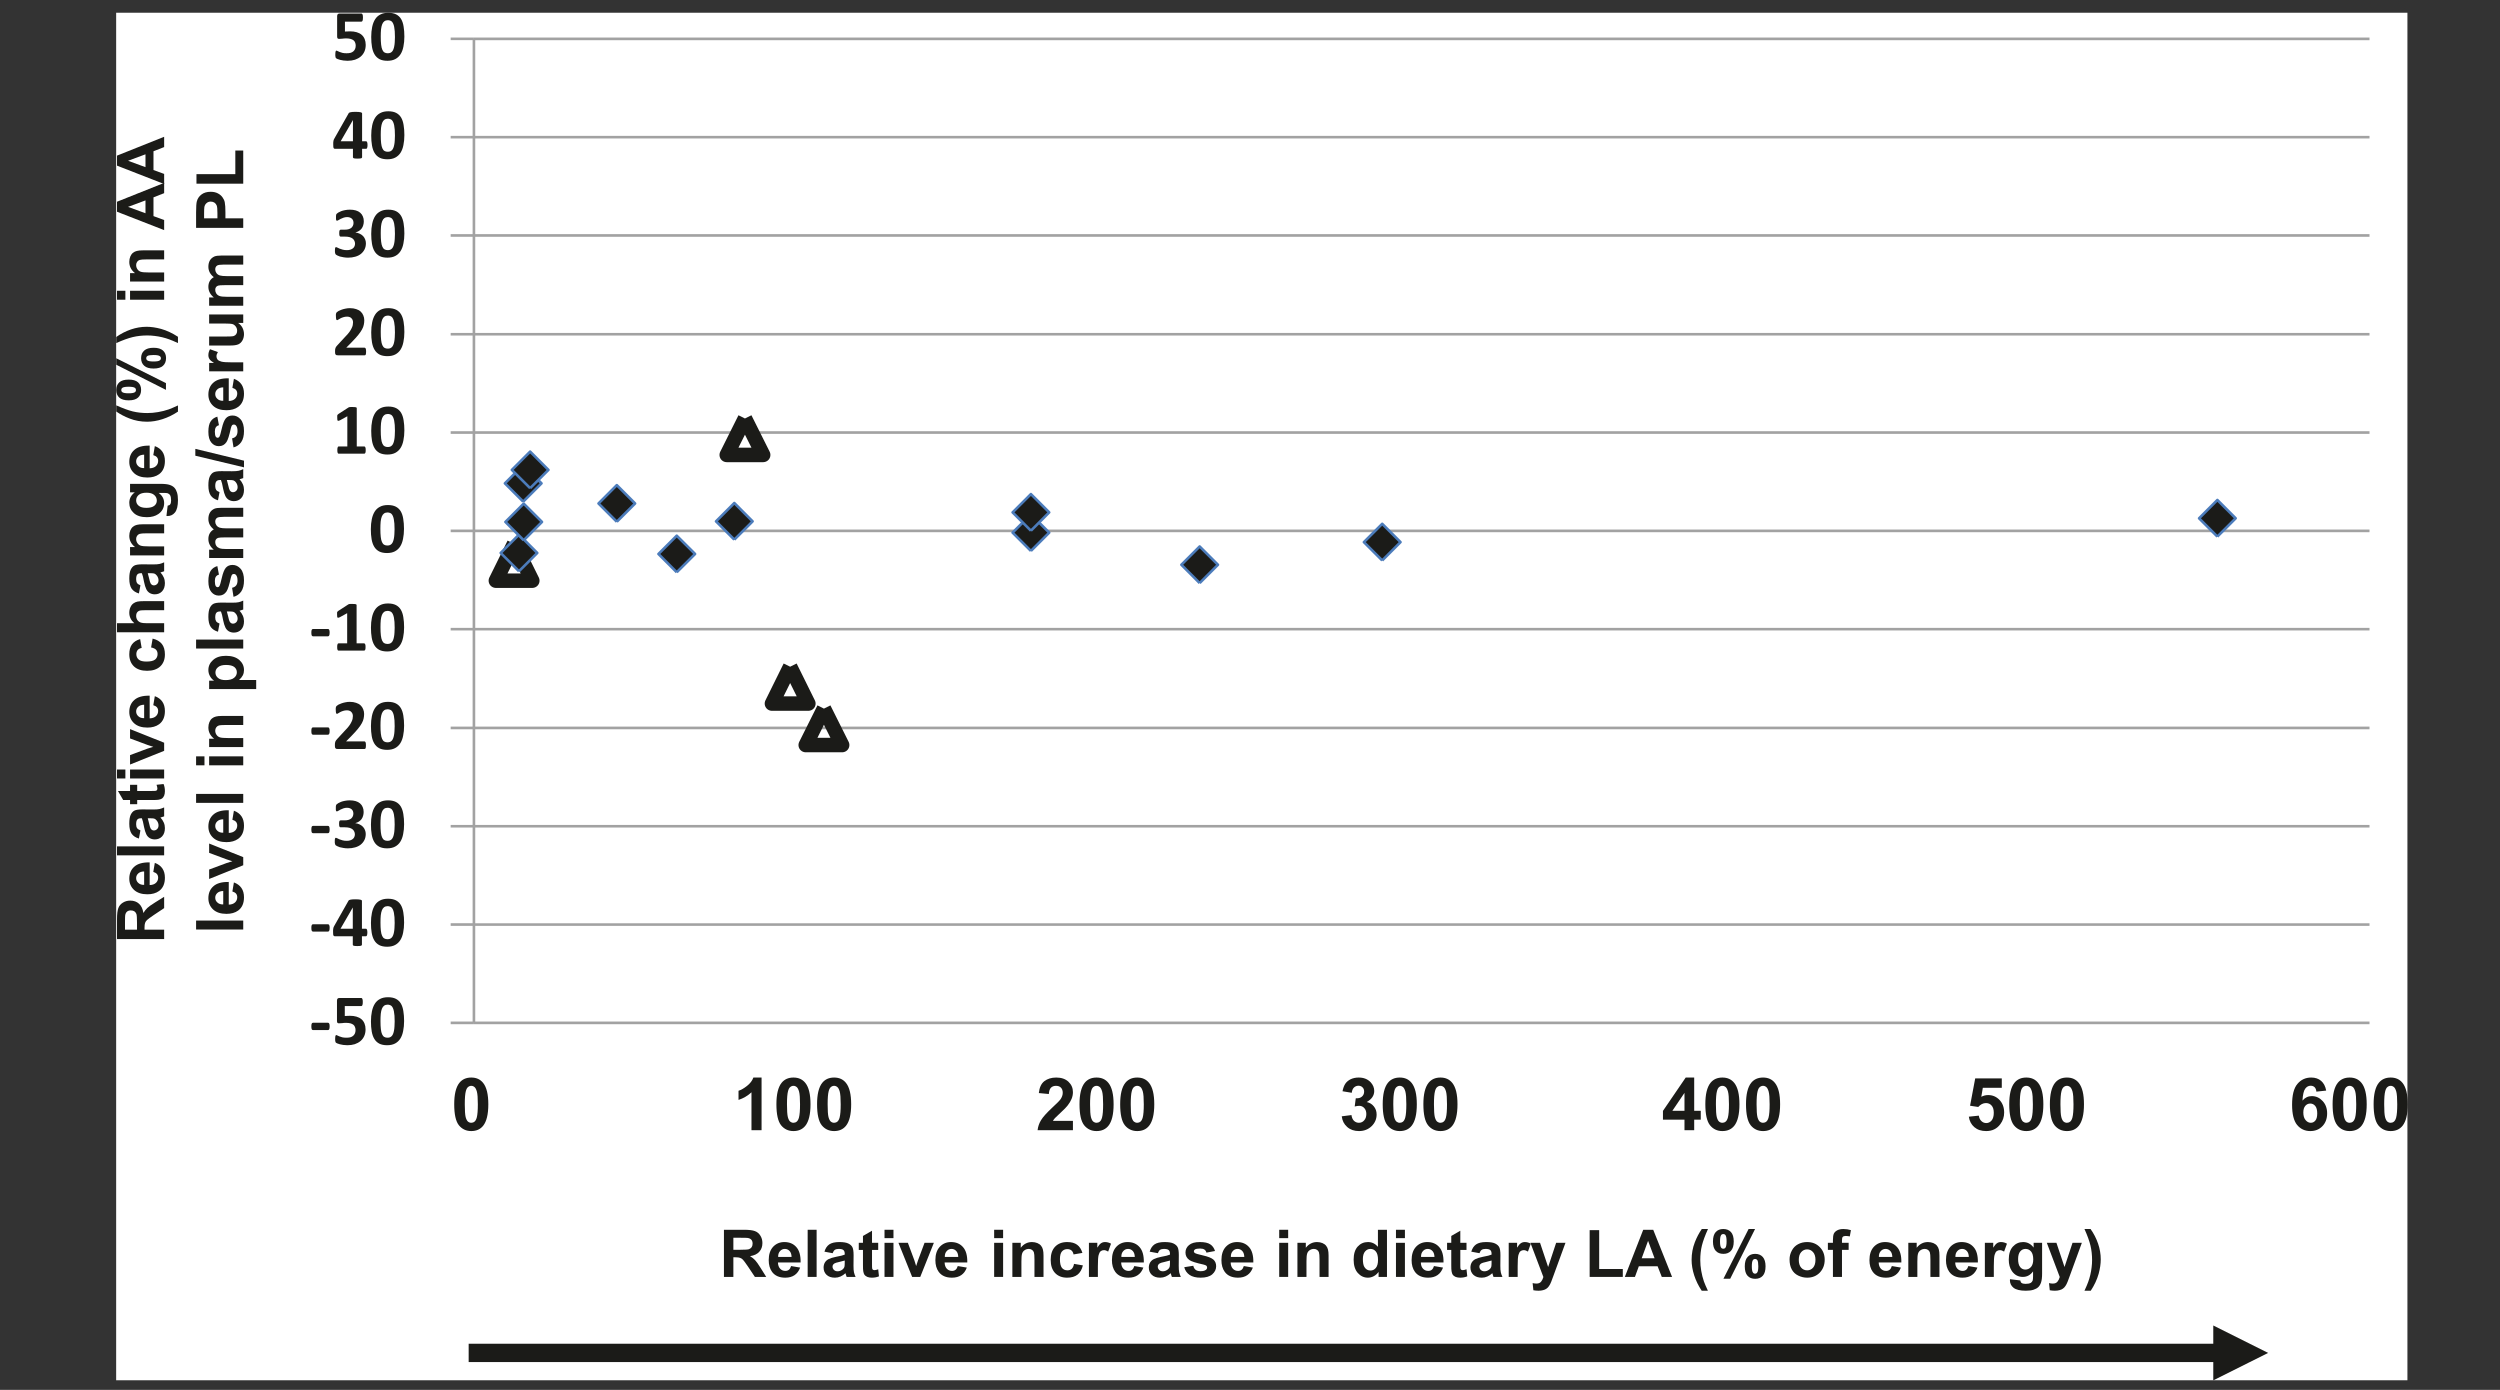 <?xml version="1.0" encoding="UTF-8"?>
<svg xmlns="http://www.w3.org/2000/svg" xmlns:xlink="http://www.w3.org/1999/xlink" width="410.118" height="228" viewBox="0 0 410.118 228">
<rect x="0" y="0" width="410.118" height="228" fill="#333333" stroke="none"/>
<defs>
<g>
<g id="glyph-0-0">
<path d="M 0 -0.797 L -7.734 -0.797 L -7.734 -4.078 C -7.734 -4.898 -7.66 -5.5 -7.516 -5.875 C -7.379 -6.25 -7.133 -6.547 -6.781 -6.766 C -6.426 -6.992 -6.02 -7.109 -5.562 -7.109 C -4.977 -7.109 -4.5 -6.938 -4.125 -6.594 C -3.75 -6.258 -3.508 -5.754 -3.406 -5.078 C -3.207 -5.41 -2.988 -5.688 -2.75 -5.906 C -2.52 -6.125 -2.102 -6.422 -1.5 -6.797 L 0 -7.734 L 0 -5.875 L -1.688 -4.75 C -2.281 -4.344 -2.656 -4.066 -2.812 -3.922 C -2.969 -3.773 -3.07 -3.617 -3.125 -3.453 C -3.188 -3.285 -3.219 -3.023 -3.219 -2.672 L -3.219 -2.344 L 0 -2.344 Z M -4.453 -2.344 L -4.453 -3.5 C -4.453 -4.25 -4.484 -4.719 -4.547 -4.906 C -4.617 -5.094 -4.727 -5.238 -4.875 -5.344 C -5.031 -5.445 -5.227 -5.5 -5.469 -5.5 C -5.727 -5.5 -5.938 -5.43 -6.094 -5.297 C -6.25 -5.16 -6.348 -4.961 -6.391 -4.703 C -6.41 -4.578 -6.422 -4.195 -6.422 -3.562 L -6.422 -2.344 Z M -4.453 -2.344 "/>
</g>
<g id="glyph-0-1">
<path d="M -1.781 -4.016 L -1.531 -5.5 C -0.988 -5.301 -0.578 -5 -0.297 -4.594 C -0.016 -4.188 0.125 -3.676 0.125 -3.062 C 0.125 -2.082 -0.191 -1.359 -0.828 -0.891 C -1.336 -0.523 -1.977 -0.344 -2.75 -0.344 C -3.688 -0.344 -4.414 -0.582 -4.938 -1.062 C -5.457 -1.551 -5.719 -2.164 -5.719 -2.906 C -5.719 -3.738 -5.441 -4.395 -4.891 -4.875 C -4.348 -5.363 -3.508 -5.598 -2.375 -5.578 L -2.375 -1.859 C -1.938 -1.867 -1.594 -1.988 -1.344 -2.219 C -1.102 -2.445 -0.984 -2.734 -0.984 -3.078 C -0.984 -3.305 -1.047 -3.5 -1.172 -3.656 C -1.297 -3.812 -1.5 -3.93 -1.781 -4.016 Z M -3.281 -4.094 C -3.707 -4.082 -4.031 -3.973 -4.25 -3.766 C -4.477 -3.555 -4.594 -3.301 -4.594 -3 C -4.594 -2.676 -4.473 -2.41 -4.234 -2.203 C -4.004 -1.984 -3.688 -1.879 -3.281 -1.891 Z M -3.281 -4.094 "/>
</g>
<g id="glyph-0-2">
<path d="M 0 -0.781 L -7.734 -0.781 L -7.734 -2.25 L 0 -2.25 Z M 0 -0.781 "/>
</g>
<g id="glyph-0-3">
<path d="M -3.891 -1.875 L -4.141 -0.531 C -4.672 -0.688 -5.066 -0.945 -5.328 -1.312 C -5.586 -1.688 -5.719 -2.238 -5.719 -2.969 C -5.719 -3.625 -5.641 -4.113 -5.484 -4.438 C -5.328 -4.758 -5.129 -4.984 -4.891 -5.109 C -4.648 -5.242 -4.207 -5.312 -3.562 -5.312 L -1.844 -5.297 C -1.352 -5.297 -0.988 -5.32 -0.75 -5.375 C -0.52 -5.426 -0.27 -5.516 0 -5.641 L 0 -4.172 C -0.094 -4.141 -0.238 -4.094 -0.438 -4.031 C -0.52 -4.008 -0.578 -3.992 -0.609 -3.984 C -0.367 -3.723 -0.188 -3.445 -0.062 -3.156 C 0.062 -2.875 0.125 -2.57 0.125 -2.25 C 0.125 -1.664 -0.031 -1.207 -0.344 -0.875 C -0.656 -0.551 -1.051 -0.391 -1.531 -0.391 C -1.844 -0.391 -2.125 -0.461 -2.375 -0.609 C -2.625 -0.766 -2.812 -0.977 -2.938 -1.25 C -3.07 -1.52 -3.191 -1.91 -3.297 -2.422 C -3.422 -3.117 -3.539 -3.598 -3.656 -3.859 L -3.797 -3.859 C -4.086 -3.859 -4.289 -3.785 -4.406 -3.641 C -4.531 -3.504 -4.594 -3.242 -4.594 -2.859 C -4.594 -2.598 -4.539 -2.391 -4.438 -2.234 C -4.332 -2.086 -4.148 -1.969 -3.891 -1.875 Z M -2.688 -3.859 C -2.625 -3.672 -2.547 -3.367 -2.453 -2.953 C -2.367 -2.547 -2.285 -2.281 -2.203 -2.156 C -2.066 -1.957 -1.895 -1.859 -1.688 -1.859 C -1.477 -1.859 -1.297 -1.938 -1.141 -2.094 C -0.992 -2.25 -0.922 -2.445 -0.922 -2.688 C -0.922 -2.957 -1.008 -3.211 -1.188 -3.453 C -1.312 -3.629 -1.473 -3.75 -1.672 -3.812 C -1.797 -3.844 -2.035 -3.859 -2.391 -3.859 Z M -2.688 -3.859 "/>
</g>
<g id="glyph-0-4">
<path d="M -5.594 -3.344 L -4.422 -3.344 L -4.422 -2.328 L -2.156 -2.328 C -1.695 -2.328 -1.43 -2.336 -1.359 -2.359 C -1.285 -2.379 -1.223 -2.422 -1.172 -2.484 C -1.129 -2.555 -1.109 -2.641 -1.109 -2.734 C -1.109 -2.879 -1.156 -3.082 -1.25 -3.344 L -0.094 -3.469 C 0.051 -3.125 0.125 -2.734 0.125 -2.297 C 0.125 -2.023 0.082 -1.781 0 -1.562 C -0.094 -1.352 -0.207 -1.195 -0.344 -1.094 C -0.488 -1 -0.688 -0.93 -0.938 -0.891 C -1.102 -0.859 -1.453 -0.844 -1.984 -0.844 L -4.422 -0.844 L -4.422 -0.156 L -5.594 -0.156 L -5.594 -0.844 L -6.719 -0.844 L -7.578 -2.328 L -5.594 -2.328 Z M -5.594 -3.344 "/>
</g>
<g id="glyph-0-5">
<path d="M -6.359 -0.781 L -7.734 -0.781 L -7.734 -2.25 L -6.359 -2.25 Z M 0 -0.781 L -5.594 -0.781 L -5.594 -2.25 L 0 -2.25 Z M 0 -0.781 "/>
</g>
<g id="glyph-0-6">
<path d="M 0 -2.312 L -5.594 -0.062 L -5.594 -1.609 L -2.734 -2.672 L -1.781 -2.969 C -2.031 -3.051 -2.191 -3.102 -2.266 -3.125 C -2.422 -3.176 -2.578 -3.227 -2.734 -3.281 L -5.594 -4.344 L -5.594 -5.875 L 0 -3.641 Z M 0 -2.312 "/>
</g>
<g id="glyph-0-7">
</g>
<g id="glyph-0-8">
<path d="M -3.938 -5.656 L -3.688 -4.203 C -3.977 -4.148 -4.195 -4.035 -4.344 -3.859 C -4.488 -3.68 -4.562 -3.457 -4.562 -3.188 C -4.562 -2.812 -4.43 -2.516 -4.172 -2.297 C -3.922 -2.078 -3.5 -1.969 -2.906 -1.969 C -2.238 -1.969 -1.766 -2.078 -1.484 -2.297 C -1.211 -2.523 -1.078 -2.828 -1.078 -3.203 C -1.078 -3.484 -1.156 -3.711 -1.312 -3.891 C -1.477 -4.078 -1.754 -4.207 -2.141 -4.281 L -1.891 -5.734 C -1.223 -5.578 -0.719 -5.285 -0.375 -4.859 C -0.039 -4.43 0.125 -3.859 0.125 -3.141 C 0.125 -2.316 -0.129 -1.66 -0.641 -1.172 C -1.16 -0.691 -1.879 -0.453 -2.797 -0.453 C -3.723 -0.453 -4.441 -0.691 -4.953 -1.172 C -5.461 -1.66 -5.719 -2.32 -5.719 -3.156 C -5.719 -3.844 -5.57 -4.383 -5.281 -4.781 C -4.988 -5.188 -4.539 -5.477 -3.938 -5.656 Z M -3.938 -5.656 "/>
</g>
<g id="glyph-0-9">
<path d="M -7.734 -2.25 L -4.891 -2.25 C -5.441 -2.727 -5.719 -3.301 -5.719 -3.969 C -5.719 -4.301 -5.656 -4.602 -5.531 -4.875 C -5.406 -5.156 -5.242 -5.363 -5.047 -5.5 C -4.848 -5.645 -4.629 -5.742 -4.391 -5.797 C -4.148 -5.848 -3.781 -5.875 -3.281 -5.875 L 0 -5.875 L 0 -4.391 L -2.953 -4.391 C -3.547 -4.391 -3.922 -4.359 -4.078 -4.297 C -4.234 -4.242 -4.359 -4.145 -4.453 -4 C -4.547 -3.863 -4.594 -3.688 -4.594 -3.469 C -4.594 -3.219 -4.531 -2.992 -4.406 -2.797 C -4.289 -2.609 -4.113 -2.469 -3.875 -2.375 C -3.633 -2.289 -3.273 -2.25 -2.797 -2.25 L 0 -2.25 L 0 -0.766 L -7.734 -0.766 Z M -7.734 -2.25 "/>
</g>
<g id="glyph-0-10">
<path d="M 0 -5.875 L 0 -4.391 L -2.859 -4.391 C -3.461 -4.391 -3.852 -4.359 -4.031 -4.297 C -4.207 -4.234 -4.344 -4.129 -4.438 -3.984 C -4.539 -3.836 -4.594 -3.664 -4.594 -3.469 C -4.594 -3.207 -4.52 -2.973 -4.375 -2.766 C -4.238 -2.566 -4.051 -2.43 -3.812 -2.359 C -3.582 -2.285 -3.156 -2.25 -2.531 -2.25 L 0 -2.25 L 0 -0.766 L -5.594 -0.766 L -5.594 -2.141 L -4.781 -2.141 C -5.406 -2.629 -5.719 -3.242 -5.719 -3.984 C -5.719 -4.305 -5.66 -4.602 -5.547 -4.875 C -5.43 -5.145 -5.281 -5.348 -5.094 -5.484 C -4.914 -5.629 -4.707 -5.727 -4.469 -5.781 C -4.238 -5.844 -3.91 -5.875 -3.484 -5.875 Z M 0 -5.875 "/>
</g>
<g id="glyph-0-11">
<path d="M 0.375 -0.641 L 0.578 -2.328 C 0.773 -2.359 0.91 -2.426 0.984 -2.531 C 1.086 -2.664 1.141 -2.883 1.141 -3.188 C 1.141 -3.57 1.082 -3.863 0.969 -4.062 C 0.883 -4.188 0.758 -4.285 0.594 -4.359 C 0.469 -4.398 0.238 -4.422 -0.094 -4.422 L -0.906 -4.422 C -0.301 -3.984 0 -3.426 0 -2.75 C 0 -2 -0.316 -1.398 -0.953 -0.953 C -1.453 -0.609 -2.078 -0.438 -2.828 -0.438 C -3.766 -0.438 -4.477 -0.66 -4.969 -1.109 C -5.469 -1.566 -5.719 -2.129 -5.719 -2.797 C -5.719 -3.492 -5.414 -4.066 -4.812 -4.516 L -5.594 -4.516 L -5.594 -5.906 L -0.578 -5.906 C 0.086 -5.906 0.582 -5.848 0.906 -5.734 C 1.227 -5.629 1.484 -5.477 1.672 -5.281 C 1.859 -5.082 2.004 -4.816 2.109 -4.484 C 2.211 -4.16 2.266 -3.75 2.266 -3.25 C 2.266 -2.301 2.102 -1.625 1.781 -1.219 C 1.457 -0.82 1.047 -0.625 0.547 -0.625 C 0.492 -0.625 0.438 -0.629 0.375 -0.641 Z M -2.922 -1.969 C -2.328 -1.969 -1.891 -2.082 -1.609 -2.312 C -1.336 -2.539 -1.203 -2.82 -1.203 -3.156 C -1.203 -3.52 -1.344 -3.828 -1.625 -4.078 C -1.906 -4.328 -2.32 -4.453 -2.875 -4.453 C -3.457 -4.453 -3.891 -4.332 -4.172 -4.094 C -4.453 -3.852 -4.594 -3.551 -4.594 -3.188 C -4.594 -2.832 -4.453 -2.539 -4.172 -2.312 C -3.898 -2.082 -3.484 -1.969 -2.922 -1.969 Z M -2.922 -1.969 "/>
</g>
<g id="glyph-0-12">
<path d="M 2.266 -3.234 L 2.266 -2.219 C 1.453 -1.676 0.609 -1.266 -0.266 -0.984 C -1.141 -0.703 -1.984 -0.562 -2.797 -0.562 C -3.816 -0.562 -4.781 -0.738 -5.688 -1.094 C -6.469 -1.395 -7.191 -1.773 -7.859 -2.234 L -7.859 -3.25 C -6.797 -2.77 -5.891 -2.438 -5.141 -2.25 C -4.391 -2.07 -3.598 -1.984 -2.766 -1.984 C -2.191 -1.984 -1.602 -2.035 -1 -2.141 C -0.395 -2.242 0.18 -2.391 0.734 -2.578 C 1.086 -2.703 1.598 -2.922 2.266 -3.234 Z M 2.266 -3.234 "/>
</g>
<g id="glyph-0-13">
<path d="M -5.812 -0.469 C -6.508 -0.469 -7.023 -0.617 -7.359 -0.922 C -7.691 -1.223 -7.859 -1.633 -7.859 -2.156 C -7.859 -2.695 -7.691 -3.117 -7.359 -3.422 C -7.023 -3.723 -6.508 -3.875 -5.812 -3.875 C -5.125 -3.875 -4.613 -3.723 -4.281 -3.422 C -3.945 -3.117 -3.781 -2.707 -3.781 -2.188 C -3.781 -1.645 -3.945 -1.223 -4.281 -0.922 C -4.613 -0.617 -5.125 -0.469 -5.812 -0.469 Z M -5.828 -1.625 C -5.328 -1.625 -4.988 -1.68 -4.812 -1.797 C -4.688 -1.879 -4.625 -2 -4.625 -2.156 C -4.625 -2.32 -4.688 -2.445 -4.812 -2.531 C -4.988 -2.645 -5.328 -2.703 -5.828 -2.703 C -6.328 -2.703 -6.664 -2.645 -6.844 -2.531 C -6.969 -2.445 -7.031 -2.32 -7.031 -2.156 C -7.031 -2 -6.969 -1.879 -6.844 -1.797 C -6.664 -1.68 -6.328 -1.625 -5.828 -1.625 Z M 0.297 -3.297 L 0.297 -2.188 L -7.859 -6.312 L -7.859 -7.375 Z M -1.734 -5.688 C -2.422 -5.688 -2.93 -5.836 -3.266 -6.141 C -3.609 -6.441 -3.781 -6.859 -3.781 -7.391 C -3.781 -7.922 -3.609 -8.336 -3.266 -8.641 C -2.93 -8.941 -2.422 -9.094 -1.734 -9.094 C -1.035 -9.094 -0.52 -8.941 -0.188 -8.641 C 0.145 -8.336 0.312 -7.926 0.312 -7.406 C 0.312 -6.863 0.145 -6.441 -0.188 -6.141 C -0.52 -5.836 -1.035 -5.688 -1.734 -5.688 Z M -1.734 -6.844 C -1.234 -6.844 -0.898 -6.898 -0.734 -7.016 C -0.598 -7.098 -0.531 -7.219 -0.531 -7.375 C -0.531 -7.531 -0.598 -7.648 -0.734 -7.734 C -0.898 -7.848 -1.234 -7.906 -1.734 -7.906 C -2.242 -7.906 -2.582 -7.852 -2.75 -7.75 C -2.875 -7.656 -2.938 -7.531 -2.938 -7.375 C -2.938 -7.219 -2.875 -7.098 -2.75 -7.016 C -2.582 -6.898 -2.242 -6.844 -1.734 -6.844 Z M -1.734 -6.844 "/>
</g>
<g id="glyph-0-14">
<path d="M 2.266 -0.359 C 1.641 -0.648 1.16 -0.852 0.828 -0.969 C 0.492 -1.094 0.113 -1.207 -0.312 -1.312 C -0.75 -1.414 -1.164 -1.488 -1.562 -1.531 C -1.957 -1.582 -2.359 -1.609 -2.766 -1.609 C -3.598 -1.609 -4.391 -1.52 -5.141 -1.344 C -5.891 -1.164 -6.797 -0.836 -7.859 -0.359 L -7.859 -1.359 C -7.109 -1.891 -6.305 -2.301 -5.453 -2.594 C -4.609 -2.883 -3.75 -3.031 -2.875 -3.031 C -2.145 -3.031 -1.359 -2.914 -0.516 -2.688 C 0.422 -2.426 1.348 -1.992 2.266 -1.391 Z M 2.266 -0.359 "/>
</g>
<g id="glyph-0-15">
<path d="M 0 -7.75 L 0 -6.062 L -1.75 -5.375 L -1.75 -2.297 L 0 -1.656 L 0 0 L -7.734 -3.016 L -7.734 -4.656 Z M -3.062 -4.875 L -5.922 -3.812 L -3.062 -2.766 Z M -3.062 -4.875 "/>
</g>
<g id="glyph-0-16">
<path d="M -5.594 -0.734 L -5.594 -2.109 L -4.781 -2.109 C -5.062 -2.297 -5.285 -2.539 -5.453 -2.844 C -5.629 -3.145 -5.719 -3.484 -5.719 -3.859 C -5.719 -4.504 -5.461 -5.051 -4.953 -5.5 C -4.453 -5.957 -3.742 -6.188 -2.828 -6.188 C -1.891 -6.188 -1.16 -5.957 -0.641 -5.5 C -0.129 -5.051 0.125 -4.5 0.125 -3.844 C 0.125 -3.539 0.062 -3.258 -0.062 -3 C -0.188 -2.75 -0.395 -2.488 -0.688 -2.219 L 2.125 -2.219 L 2.125 -0.734 Z M -2.891 -2.203 C -2.266 -2.203 -1.801 -2.328 -1.5 -2.578 C -1.195 -2.828 -1.047 -3.129 -1.047 -3.484 C -1.047 -3.828 -1.18 -4.113 -1.453 -4.344 C -1.734 -4.57 -2.191 -4.688 -2.828 -4.688 C -3.41 -4.688 -3.844 -4.566 -4.125 -4.328 C -4.414 -4.098 -4.562 -3.805 -4.562 -3.453 C -4.562 -3.098 -4.422 -2.801 -4.141 -2.562 C -3.859 -2.32 -3.441 -2.203 -2.891 -2.203 Z M -2.891 -2.203 "/>
</g>
<g id="glyph-0-17">
<path d="M -1.594 -0.25 L -1.828 -1.734 C -1.535 -1.797 -1.312 -1.926 -1.156 -2.125 C -1.008 -2.32 -0.938 -2.594 -0.938 -2.938 C -0.938 -3.32 -1.008 -3.609 -1.156 -3.797 C -1.25 -3.93 -1.379 -4 -1.547 -4 C -1.66 -4 -1.754 -3.961 -1.828 -3.891 C -1.898 -3.816 -1.969 -3.648 -2.031 -3.391 C -2.289 -2.203 -2.531 -1.445 -2.75 -1.125 C -3.051 -0.676 -3.469 -0.453 -4 -0.453 C -4.488 -0.453 -4.895 -0.645 -5.219 -1.031 C -5.551 -1.414 -5.719 -2.008 -5.719 -2.812 C -5.719 -3.582 -5.594 -4.148 -5.344 -4.516 C -5.102 -4.891 -4.738 -5.148 -4.25 -5.297 L -3.984 -3.891 C -4.203 -3.836 -4.367 -3.727 -4.484 -3.562 C -4.598 -3.395 -4.656 -3.156 -4.656 -2.844 C -4.656 -2.445 -4.602 -2.164 -4.5 -2 C -4.414 -1.883 -4.316 -1.828 -4.203 -1.828 C -4.086 -1.828 -3.992 -1.879 -3.922 -1.984 C -3.828 -2.117 -3.691 -2.578 -3.516 -3.359 C -3.336 -4.148 -3.117 -4.703 -2.859 -5.016 C -2.586 -5.328 -2.219 -5.484 -1.75 -5.484 C -1.238 -5.484 -0.797 -5.27 -0.422 -4.844 C -0.055 -4.414 0.125 -3.781 0.125 -2.938 C 0.125 -2.176 -0.023 -1.57 -0.328 -1.125 C -0.641 -0.676 -1.062 -0.383 -1.594 -0.25 Z M -1.594 -0.25 "/>
</g>
<g id="glyph-0-18">
<path d="M -5.594 -0.672 L -5.594 -2.031 L -4.828 -2.031 C -5.422 -2.52 -5.719 -3.102 -5.719 -3.781 C -5.719 -4.133 -5.645 -4.441 -5.5 -4.703 C -5.352 -4.973 -5.129 -5.191 -4.828 -5.359 C -5.129 -5.598 -5.352 -5.859 -5.5 -6.141 C -5.645 -6.43 -5.719 -6.738 -5.719 -7.062 C -5.719 -7.477 -5.633 -7.828 -5.469 -8.109 C -5.301 -8.391 -5.055 -8.602 -4.734 -8.75 C -4.492 -8.852 -4.109 -8.906 -3.578 -8.906 L 0 -8.906 L 0 -7.422 L -3.203 -7.422 C -3.754 -7.422 -4.113 -7.367 -4.281 -7.266 C -4.488 -7.129 -4.594 -6.914 -4.594 -6.625 C -4.594 -6.426 -4.531 -6.234 -4.406 -6.047 C -4.281 -5.859 -4.094 -5.723 -3.844 -5.641 C -3.602 -5.566 -3.219 -5.531 -2.688 -5.531 L 0 -5.531 L 0 -4.047 L -3.062 -4.047 C -3.613 -4.047 -3.969 -4.02 -4.125 -3.969 C -4.281 -3.914 -4.395 -3.832 -4.469 -3.719 C -4.551 -3.613 -4.594 -3.469 -4.594 -3.281 C -4.594 -3.051 -4.531 -2.844 -4.406 -2.656 C -4.281 -2.477 -4.102 -2.348 -3.875 -2.266 C -3.645 -2.18 -3.258 -2.141 -2.719 -2.141 L 0 -2.141 L 0 -0.672 Z M -5.594 -0.672 "/>
</g>
<g id="glyph-0-19">
<path d="M 0.125 0.016 L -7.859 -1.891 L -7.859 -3.016 L 0.125 -1.078 Z M 0.125 0.016 "/>
</g>
<g id="glyph-0-20">
<path d="M 0 -2.188 L 0 -0.719 L -5.594 -0.719 L -5.594 -2.094 L -4.797 -2.094 C -5.172 -2.32 -5.414 -2.531 -5.531 -2.719 C -5.656 -2.906 -5.719 -3.117 -5.719 -3.359 C -5.719 -3.703 -5.629 -4.031 -5.453 -4.344 L -4.156 -3.875 C -4.312 -3.625 -4.391 -3.395 -4.391 -3.188 C -4.391 -2.977 -4.332 -2.801 -4.219 -2.656 C -4.102 -2.508 -3.895 -2.395 -3.594 -2.312 C -3.301 -2.227 -2.68 -2.188 -1.734 -2.188 Z M 0 -2.188 "/>
</g>
<g id="glyph-0-21">
<path d="M 0 -4.453 L -0.844 -4.453 C -0.539 -4.254 -0.301 -3.988 -0.125 -3.656 C 0.039 -3.32 0.125 -2.973 0.125 -2.609 C 0.125 -2.234 0.039 -1.895 -0.125 -1.594 C -0.289 -1.289 -0.52 -1.07 -0.812 -0.938 C -1.113 -0.812 -1.531 -0.75 -2.062 -0.75 L -5.594 -0.75 L -5.594 -2.219 L -3.031 -2.219 C -2.238 -2.219 -1.754 -2.242 -1.578 -2.297 C -1.398 -2.359 -1.258 -2.461 -1.156 -2.609 C -1.051 -2.754 -1 -2.938 -1 -3.156 C -1 -3.406 -1.066 -3.629 -1.203 -3.828 C -1.348 -4.035 -1.52 -4.176 -1.719 -4.25 C -1.926 -4.32 -2.43 -4.359 -3.234 -4.359 L -5.594 -4.359 L -5.594 -5.844 L 0 -5.844 Z M 0 -4.453 "/>
</g>
<g id="glyph-0-22">
<path d="M 0 -0.781 L -7.734 -0.781 L -7.734 -3.297 C -7.734 -4.242 -7.691 -4.859 -7.609 -5.141 C -7.492 -5.586 -7.242 -5.957 -6.859 -6.25 C -6.473 -6.551 -5.969 -6.703 -5.344 -6.703 C -4.875 -6.703 -4.477 -6.613 -4.156 -6.438 C -3.832 -6.27 -3.578 -6.051 -3.391 -5.781 C -3.203 -5.52 -3.082 -5.254 -3.031 -4.984 C -2.957 -4.609 -2.922 -4.066 -2.922 -3.359 L -2.922 -2.344 L 0 -2.344 Z M -6.422 -2.344 L -4.234 -2.344 L -4.234 -3.203 C -4.234 -3.816 -4.27 -4.227 -4.344 -4.438 C -4.426 -4.645 -4.551 -4.805 -4.719 -4.922 C -4.895 -5.035 -5.098 -5.094 -5.328 -5.094 C -5.609 -5.094 -5.836 -5.008 -6.016 -4.844 C -6.203 -4.688 -6.32 -4.477 -6.375 -4.219 C -6.406 -4.031 -6.422 -3.656 -6.422 -3.094 Z M -6.422 -2.344 "/>
</g>
<g id="glyph-0-23">
<path d="M 0 -0.828 L -7.672 -0.828 L -7.672 -2.391 L -1.297 -2.391 L -1.297 -6.266 L 0 -6.266 Z M 0 -0.828 "/>
</g>
<g id="glyph-1-0">
<path d="M 0.797 0 L 0.797 -7.734 L 4.078 -7.734 C 4.898 -7.734 5.5 -7.66 5.875 -7.516 C 6.25 -7.379 6.547 -7.133 6.766 -6.781 C 6.992 -6.426 7.109 -6.02 7.109 -5.562 C 7.109 -4.977 6.938 -4.5 6.594 -4.125 C 6.258 -3.75 5.754 -3.508 5.078 -3.406 C 5.41 -3.207 5.688 -2.988 5.906 -2.75 C 6.125 -2.52 6.422 -2.102 6.797 -1.5 L 7.734 0 L 5.875 0 L 4.75 -1.688 C 4.344 -2.281 4.066 -2.656 3.922 -2.812 C 3.773 -2.969 3.617 -3.07 3.453 -3.125 C 3.285 -3.188 3.023 -3.219 2.672 -3.219 L 2.344 -3.219 L 2.344 0 Z M 2.344 -4.453 L 3.5 -4.453 C 4.25 -4.453 4.719 -4.484 4.906 -4.547 C 5.094 -4.617 5.238 -4.727 5.344 -4.875 C 5.445 -5.031 5.5 -5.227 5.5 -5.469 C 5.5 -5.727 5.43 -5.938 5.297 -6.094 C 5.16 -6.25 4.961 -6.348 4.703 -6.391 C 4.578 -6.41 4.195 -6.422 3.562 -6.422 L 2.344 -6.422 Z M 2.344 -4.453 "/>
</g>
<g id="glyph-1-1">
<path d="M 4.016 -1.781 L 5.5 -1.531 C 5.301 -0.988 5 -0.578 4.594 -0.297 C 4.188 -0.016 3.676 0.125 3.062 0.125 C 2.082 0.125 1.359 -0.191 0.891 -0.828 C 0.523 -1.336 0.344 -1.977 0.344 -2.75 C 0.344 -3.688 0.582 -4.414 1.062 -4.938 C 1.551 -5.457 2.164 -5.719 2.906 -5.719 C 3.738 -5.719 4.395 -5.441 4.875 -4.891 C 5.363 -4.348 5.598 -3.508 5.578 -2.375 L 1.859 -2.375 C 1.867 -1.938 1.988 -1.594 2.219 -1.344 C 2.445 -1.102 2.734 -0.984 3.078 -0.984 C 3.305 -0.984 3.5 -1.047 3.656 -1.172 C 3.812 -1.297 3.93 -1.5 4.016 -1.781 Z M 4.094 -3.281 C 4.082 -3.707 3.973 -4.031 3.766 -4.25 C 3.555 -4.477 3.301 -4.594 3 -4.594 C 2.676 -4.594 2.41 -4.473 2.203 -4.234 C 1.984 -4.004 1.879 -3.688 1.891 -3.281 Z M 4.094 -3.281 "/>
</g>
<g id="glyph-1-2">
<path d="M 0.781 0 L 0.781 -7.734 L 2.25 -7.734 L 2.25 0 Z M 0.781 0 "/>
</g>
<g id="glyph-1-3">
<path d="M 1.875 -3.891 L 0.531 -4.141 C 0.688 -4.672 0.945 -5.066 1.312 -5.328 C 1.688 -5.586 2.238 -5.719 2.969 -5.719 C 3.625 -5.719 4.113 -5.641 4.438 -5.484 C 4.758 -5.328 4.984 -5.129 5.109 -4.891 C 5.242 -4.648 5.312 -4.207 5.312 -3.562 L 5.297 -1.844 C 5.297 -1.352 5.32 -0.988 5.375 -0.75 C 5.426 -0.52 5.516 -0.27 5.641 0 L 4.172 0 C 4.141 -0.094 4.094 -0.238 4.031 -0.438 C 4.008 -0.52 3.992 -0.578 3.984 -0.609 C 3.723 -0.367 3.445 -0.188 3.156 -0.062 C 2.875 0.062 2.57 0.125 2.25 0.125 C 1.664 0.125 1.207 -0.031 0.875 -0.344 C 0.551 -0.656 0.391 -1.051 0.391 -1.531 C 0.391 -1.844 0.461 -2.125 0.609 -2.375 C 0.766 -2.625 0.977 -2.812 1.25 -2.938 C 1.52 -3.07 1.91 -3.191 2.422 -3.297 C 3.117 -3.422 3.598 -3.539 3.859 -3.656 L 3.859 -3.797 C 3.859 -4.086 3.785 -4.289 3.641 -4.406 C 3.504 -4.531 3.242 -4.594 2.859 -4.594 C 2.598 -4.594 2.391 -4.539 2.234 -4.438 C 2.086 -4.332 1.969 -4.148 1.875 -3.891 Z M 3.859 -2.688 C 3.672 -2.625 3.367 -2.547 2.953 -2.453 C 2.547 -2.367 2.281 -2.285 2.156 -2.203 C 1.957 -2.066 1.859 -1.895 1.859 -1.688 C 1.859 -1.477 1.938 -1.297 2.094 -1.141 C 2.25 -0.992 2.445 -0.922 2.688 -0.922 C 2.957 -0.922 3.211 -1.008 3.453 -1.188 C 3.629 -1.312 3.75 -1.473 3.812 -1.672 C 3.844 -1.797 3.859 -2.035 3.859 -2.391 Z M 3.859 -2.688 "/>
</g>
<g id="glyph-1-4">
<path d="M 3.344 -5.594 L 3.344 -4.422 L 2.328 -4.422 L 2.328 -2.156 C 2.328 -1.695 2.336 -1.43 2.359 -1.359 C 2.379 -1.285 2.422 -1.223 2.484 -1.172 C 2.555 -1.129 2.641 -1.109 2.734 -1.109 C 2.879 -1.109 3.082 -1.156 3.344 -1.25 L 3.469 -0.094 C 3.125 0.051 2.734 0.125 2.297 0.125 C 2.023 0.125 1.781 0.082 1.562 0 C 1.352 -0.094 1.195 -0.207 1.094 -0.344 C 1 -0.488 0.93 -0.688 0.891 -0.938 C 0.859 -1.102 0.844 -1.453 0.844 -1.984 L 0.844 -4.422 L 0.156 -4.422 L 0.156 -5.594 L 0.844 -5.594 L 0.844 -6.719 L 2.328 -7.578 L 2.328 -5.594 Z M 3.344 -5.594 "/>
</g>
<g id="glyph-1-5">
<path d="M 0.781 -6.359 L 0.781 -7.734 L 2.25 -7.734 L 2.25 -6.359 Z M 0.781 0 L 0.781 -5.594 L 2.25 -5.594 L 2.25 0 Z M 0.781 0 "/>
</g>
<g id="glyph-1-6">
<path d="M 2.312 0 L 0.062 -5.594 L 1.609 -5.594 L 2.672 -2.734 L 2.969 -1.781 C 3.051 -2.031 3.102 -2.191 3.125 -2.266 C 3.176 -2.422 3.227 -2.578 3.281 -2.734 L 4.344 -5.594 L 5.875 -5.594 L 3.641 0 Z M 2.312 0 "/>
</g>
<g id="glyph-1-7">
</g>
<g id="glyph-1-8">
<path d="M 5.875 0 L 4.391 0 L 4.391 -2.859 C 4.391 -3.461 4.359 -3.852 4.297 -4.031 C 4.234 -4.207 4.129 -4.344 3.984 -4.438 C 3.836 -4.539 3.664 -4.594 3.469 -4.594 C 3.207 -4.594 2.973 -4.52 2.766 -4.375 C 2.566 -4.238 2.43 -4.051 2.359 -3.812 C 2.285 -3.582 2.25 -3.156 2.25 -2.531 L 2.25 0 L 0.766 0 L 0.766 -5.594 L 2.141 -5.594 L 2.141 -4.781 C 2.629 -5.406 3.242 -5.719 3.984 -5.719 C 4.305 -5.719 4.602 -5.66 4.875 -5.547 C 5.145 -5.43 5.348 -5.281 5.484 -5.094 C 5.629 -4.914 5.727 -4.707 5.781 -4.469 C 5.844 -4.238 5.875 -3.91 5.875 -3.484 Z M 5.875 0 "/>
</g>
<g id="glyph-1-9">
<path d="M 5.656 -3.938 L 4.203 -3.688 C 4.148 -3.977 4.035 -4.195 3.859 -4.344 C 3.68 -4.488 3.457 -4.562 3.188 -4.562 C 2.812 -4.562 2.516 -4.43 2.297 -4.172 C 2.078 -3.922 1.969 -3.5 1.969 -2.906 C 1.969 -2.238 2.078 -1.766 2.297 -1.484 C 2.523 -1.211 2.828 -1.078 3.203 -1.078 C 3.484 -1.078 3.711 -1.156 3.891 -1.312 C 4.078 -1.477 4.207 -1.754 4.281 -2.141 L 5.734 -1.891 C 5.578 -1.223 5.285 -0.719 4.859 -0.375 C 4.43 -0.039 3.859 0.125 3.141 0.125 C 2.316 0.125 1.66 -0.129 1.172 -0.641 C 0.691 -1.16 0.453 -1.879 0.453 -2.797 C 0.453 -3.723 0.691 -4.441 1.172 -4.953 C 1.66 -5.461 2.32 -5.719 3.156 -5.719 C 3.844 -5.719 4.383 -5.57 4.781 -5.281 C 5.188 -4.988 5.477 -4.539 5.656 -3.938 Z M 5.656 -3.938 "/>
</g>
<g id="glyph-1-10">
<path d="M 2.188 0 L 0.719 0 L 0.719 -5.594 L 2.094 -5.594 L 2.094 -4.797 C 2.32 -5.172 2.531 -5.414 2.719 -5.531 C 2.906 -5.656 3.117 -5.719 3.359 -5.719 C 3.703 -5.719 4.031 -5.629 4.344 -5.453 L 3.875 -4.156 C 3.625 -4.312 3.395 -4.391 3.188 -4.391 C 2.977 -4.391 2.801 -4.332 2.656 -4.219 C 2.508 -4.102 2.395 -3.895 2.312 -3.594 C 2.227 -3.301 2.188 -2.68 2.188 -1.734 Z M 2.188 0 "/>
</g>
<g id="glyph-1-11">
<path d="M 0.25 -1.594 L 1.734 -1.828 C 1.797 -1.535 1.926 -1.312 2.125 -1.156 C 2.32 -1.008 2.594 -0.938 2.938 -0.938 C 3.32 -0.938 3.609 -1.008 3.797 -1.156 C 3.93 -1.25 4 -1.379 4 -1.547 C 4 -1.66 3.961 -1.754 3.891 -1.828 C 3.816 -1.898 3.648 -1.969 3.391 -2.031 C 2.203 -2.289 1.445 -2.531 1.125 -2.75 C 0.676 -3.051 0.453 -3.469 0.453 -4 C 0.453 -4.488 0.645 -4.895 1.031 -5.219 C 1.414 -5.551 2.008 -5.719 2.812 -5.719 C 3.582 -5.719 4.148 -5.594 4.516 -5.344 C 4.891 -5.102 5.148 -4.738 5.297 -4.25 L 3.891 -3.984 C 3.836 -4.203 3.727 -4.367 3.562 -4.484 C 3.395 -4.598 3.156 -4.656 2.844 -4.656 C 2.445 -4.656 2.164 -4.602 2 -4.5 C 1.883 -4.414 1.828 -4.316 1.828 -4.203 C 1.828 -4.086 1.879 -3.992 1.984 -3.922 C 2.117 -3.828 2.578 -3.691 3.359 -3.516 C 4.148 -3.336 4.703 -3.117 5.016 -2.859 C 5.328 -2.586 5.484 -2.219 5.484 -1.75 C 5.484 -1.238 5.27 -0.797 4.844 -0.422 C 4.414 -0.055 3.781 0.125 2.938 0.125 C 2.176 0.125 1.57 -0.023 1.125 -0.328 C 0.676 -0.641 0.383 -1.062 0.25 -1.594 Z M 0.25 -1.594 "/>
</g>
<g id="glyph-1-12">
<path d="M 5.906 0 L 4.531 0 L 4.531 -0.828 C 4.301 -0.504 4.031 -0.266 3.719 -0.109 C 3.414 0.047 3.102 0.125 2.781 0.125 C 2.133 0.125 1.582 -0.129 1.125 -0.641 C 0.664 -1.16 0.438 -1.891 0.438 -2.828 C 0.438 -3.773 0.66 -4.492 1.109 -4.984 C 1.555 -5.473 2.117 -5.719 2.797 -5.719 C 3.43 -5.719 3.973 -5.457 4.422 -4.938 L 4.422 -7.734 L 5.906 -7.734 Z M 1.953 -2.922 C 1.953 -2.328 2.035 -1.895 2.203 -1.625 C 2.441 -1.238 2.773 -1.047 3.203 -1.047 C 3.547 -1.047 3.836 -1.188 4.078 -1.469 C 4.316 -1.758 4.438 -2.195 4.438 -2.781 C 4.438 -3.426 4.316 -3.891 4.078 -4.172 C 3.848 -4.453 3.551 -4.594 3.188 -4.594 C 2.844 -4.594 2.551 -4.453 2.312 -4.172 C 2.07 -3.891 1.953 -3.473 1.953 -2.922 Z M 1.953 -2.922 "/>
</g>
<g id="glyph-1-13">
<path d="M 0.078 -5.594 L 1.656 -5.594 L 2.984 -1.625 L 4.297 -5.594 L 5.828 -5.594 L 3.859 -0.203 L 3.5 0.766 C 3.375 1.086 3.25 1.332 3.125 1.5 C 3.008 1.676 2.875 1.816 2.719 1.922 C 2.57 2.035 2.383 2.117 2.156 2.172 C 1.938 2.234 1.688 2.266 1.406 2.266 C 1.113 2.266 0.832 2.238 0.562 2.188 L 0.438 1.016 C 0.664 1.066 0.875 1.094 1.062 1.094 C 1.406 1.094 1.66 0.988 1.828 0.781 C 1.992 0.582 2.117 0.328 2.203 0.016 Z M 0.078 -5.594 "/>
</g>
<g id="glyph-1-14">
<path d="M 0.828 0 L 0.828 -7.672 L 2.391 -7.672 L 2.391 -1.297 L 6.266 -1.297 L 6.266 0 Z M 0.828 0 "/>
</g>
<g id="glyph-1-15">
<path d="M 7.75 0 L 6.062 0 L 5.375 -1.75 L 2.297 -1.75 L 1.656 0 L 0 0 L 3.016 -7.734 L 4.656 -7.734 Z M 4.875 -3.062 L 3.812 -5.922 L 2.766 -3.062 Z M 4.875 -3.062 "/>
</g>
<g id="glyph-1-16">
<path d="M 3.234 2.266 L 2.219 2.266 C 1.676 1.453 1.266 0.609 0.984 -0.266 C 0.703 -1.141 0.562 -1.984 0.562 -2.797 C 0.562 -3.816 0.738 -4.781 1.094 -5.688 C 1.395 -6.469 1.773 -7.191 2.234 -7.859 L 3.25 -7.859 C 2.77 -6.797 2.438 -5.891 2.25 -5.141 C 2.07 -4.391 1.984 -3.598 1.984 -2.766 C 1.984 -2.191 2.035 -1.602 2.141 -1 C 2.242 -0.395 2.391 0.18 2.578 0.734 C 2.703 1.086 2.922 1.598 3.234 2.266 Z M 3.234 2.266 "/>
</g>
<g id="glyph-1-17">
<path d="M 0.469 -5.812 C 0.469 -6.508 0.617 -7.023 0.922 -7.359 C 1.223 -7.691 1.633 -7.859 2.156 -7.859 C 2.695 -7.859 3.117 -7.691 3.422 -7.359 C 3.723 -7.023 3.875 -6.508 3.875 -5.812 C 3.875 -5.125 3.723 -4.613 3.422 -4.281 C 3.117 -3.945 2.707 -3.781 2.188 -3.781 C 1.645 -3.781 1.223 -3.945 0.922 -4.281 C 0.617 -4.613 0.469 -5.125 0.469 -5.812 Z M 1.625 -5.828 C 1.625 -5.328 1.68 -4.988 1.797 -4.812 C 1.879 -4.688 2 -4.625 2.156 -4.625 C 2.32 -4.625 2.445 -4.688 2.531 -4.812 C 2.645 -4.988 2.703 -5.328 2.703 -5.828 C 2.703 -6.328 2.645 -6.664 2.531 -6.844 C 2.445 -6.969 2.32 -7.031 2.156 -7.031 C 2 -7.031 1.879 -6.969 1.797 -6.844 C 1.68 -6.664 1.625 -6.328 1.625 -5.828 Z M 3.297 0.297 L 2.188 0.297 L 6.312 -7.859 L 7.375 -7.859 Z M 5.688 -1.734 C 5.688 -2.422 5.836 -2.93 6.141 -3.266 C 6.441 -3.609 6.859 -3.781 7.391 -3.781 C 7.922 -3.781 8.336 -3.609 8.641 -3.266 C 8.941 -2.93 9.094 -2.422 9.094 -1.734 C 9.094 -1.035 8.941 -0.52 8.641 -0.188 C 8.336 0.145 7.926 0.312 7.406 0.312 C 6.863 0.312 6.441 0.145 6.141 -0.188 C 5.836 -0.52 5.688 -1.035 5.688 -1.734 Z M 6.844 -1.734 C 6.844 -1.234 6.898 -0.898 7.016 -0.734 C 7.098 -0.598 7.219 -0.531 7.375 -0.531 C 7.531 -0.531 7.648 -0.598 7.734 -0.734 C 7.848 -0.898 7.906 -1.234 7.906 -1.734 C 7.906 -2.242 7.852 -2.582 7.75 -2.75 C 7.656 -2.875 7.531 -2.938 7.375 -2.938 C 7.219 -2.938 7.098 -2.875 7.016 -2.75 C 6.898 -2.582 6.844 -2.242 6.844 -1.734 Z M 6.844 -1.734 "/>
</g>
<g id="glyph-1-18">
<path d="M 0.438 -2.875 C 0.438 -3.363 0.555 -3.836 0.797 -4.297 C 1.035 -4.766 1.379 -5.117 1.828 -5.359 C 2.273 -5.598 2.77 -5.719 3.312 -5.719 C 4.164 -5.719 4.859 -5.441 5.391 -4.891 C 5.93 -4.348 6.203 -3.656 6.203 -2.812 C 6.203 -1.969 5.93 -1.266 5.391 -0.703 C 4.848 -0.148 4.16 0.125 3.328 0.125 C 2.816 0.125 2.328 0.008 1.859 -0.219 C 1.391 -0.445 1.035 -0.785 0.797 -1.234 C 0.555 -1.68 0.438 -2.227 0.438 -2.875 Z M 1.953 -2.797 C 1.953 -2.242 2.082 -1.816 2.344 -1.516 C 2.602 -1.223 2.93 -1.078 3.328 -1.078 C 3.711 -1.078 4.035 -1.223 4.297 -1.516 C 4.555 -1.816 4.688 -2.25 4.688 -2.812 C 4.688 -3.352 4.555 -3.77 4.297 -4.062 C 4.035 -4.363 3.711 -4.516 3.328 -4.516 C 2.93 -4.516 2.602 -4.363 2.344 -4.062 C 2.082 -3.77 1.953 -3.348 1.953 -2.797 Z M 1.953 -2.797 "/>
</g>
<g id="glyph-1-19">
<path d="M 0.125 -5.594 L 0.953 -5.594 L 0.953 -6.016 C 0.953 -6.492 1 -6.848 1.094 -7.078 C 1.195 -7.305 1.383 -7.492 1.656 -7.641 C 1.926 -7.785 2.266 -7.859 2.672 -7.859 C 3.098 -7.859 3.508 -7.797 3.906 -7.672 L 3.719 -6.641 C 3.477 -6.691 3.25 -6.719 3.031 -6.719 C 2.812 -6.719 2.656 -6.664 2.562 -6.562 C 2.477 -6.469 2.438 -6.281 2.438 -6 L 2.438 -5.594 L 3.531 -5.594 L 3.531 -4.438 L 2.438 -4.438 L 2.438 0 L 0.953 0 L 0.953 -4.438 L 0.125 -4.438 Z M 0.125 -5.594 "/>
</g>
<g id="glyph-1-20">
<path d="M 0.641 0.375 L 2.328 0.578 C 2.359 0.773 2.426 0.91 2.531 0.984 C 2.664 1.086 2.883 1.141 3.188 1.141 C 3.57 1.141 3.863 1.082 4.062 0.969 C 4.188 0.883 4.285 0.758 4.359 0.594 C 4.398 0.469 4.422 0.238 4.422 -0.094 L 4.422 -0.906 C 3.984 -0.301 3.426 0 2.75 0 C 2 0 1.398 -0.316 0.953 -0.953 C 0.609 -1.453 0.438 -2.078 0.438 -2.828 C 0.438 -3.766 0.66 -4.477 1.109 -4.969 C 1.566 -5.469 2.129 -5.719 2.797 -5.719 C 3.492 -5.719 4.066 -5.414 4.516 -4.812 L 4.516 -5.594 L 5.906 -5.594 L 5.906 -0.578 C 5.906 0.086 5.848 0.582 5.734 0.906 C 5.629 1.227 5.477 1.484 5.281 1.672 C 5.082 1.859 4.816 2.004 4.484 2.109 C 4.16 2.211 3.75 2.266 3.25 2.266 C 2.301 2.266 1.625 2.102 1.219 1.781 C 0.82 1.457 0.625 1.047 0.625 0.547 C 0.625 0.492 0.629 0.438 0.641 0.375 Z M 1.969 -2.922 C 1.969 -2.328 2.082 -1.891 2.312 -1.609 C 2.539 -1.336 2.82 -1.203 3.156 -1.203 C 3.52 -1.203 3.828 -1.344 4.078 -1.625 C 4.328 -1.906 4.453 -2.32 4.453 -2.875 C 4.453 -3.457 4.332 -3.891 4.094 -4.172 C 3.852 -4.453 3.551 -4.594 3.188 -4.594 C 2.832 -4.594 2.539 -4.453 2.312 -4.172 C 2.082 -3.898 1.969 -3.484 1.969 -2.922 Z M 1.969 -2.922 "/>
</g>
<g id="glyph-1-21">
<path d="M 0.359 2.266 C 0.648 1.641 0.852 1.16 0.969 0.828 C 1.094 0.492 1.207 0.113 1.312 -0.312 C 1.414 -0.75 1.488 -1.164 1.531 -1.562 C 1.582 -1.957 1.609 -2.359 1.609 -2.766 C 1.609 -3.598 1.52 -4.391 1.344 -5.141 C 1.164 -5.891 0.836 -6.797 0.359 -7.859 L 1.359 -7.859 C 1.891 -7.109 2.301 -6.305 2.594 -5.453 C 2.883 -4.609 3.031 -3.75 3.031 -2.875 C 3.031 -2.145 2.914 -1.359 2.688 -0.516 C 2.426 0.422 1.992 1.348 1.391 2.266 Z M 0.359 2.266 "/>
</g>
<g id="glyph-2-0">
<path d="M 3.297 -8.641 C 4.129 -8.641 4.781 -8.344 5.25 -7.75 C 5.812 -7.051 6.094 -5.883 6.094 -4.25 C 6.094 -2.613 5.812 -1.441 5.25 -0.734 C 4.781 -0.148 4.129 0.141 3.297 0.141 C 2.461 0.141 1.785 -0.176 1.266 -0.812 C 0.754 -1.457 0.5 -2.609 0.5 -4.266 C 0.5 -5.891 0.781 -7.055 1.344 -7.766 C 1.812 -8.348 2.461 -8.641 3.297 -8.641 Z M 3.297 -7.281 C 3.098 -7.281 2.922 -7.211 2.766 -7.078 C 2.609 -6.953 2.488 -6.727 2.406 -6.406 C 2.289 -5.977 2.234 -5.258 2.234 -4.25 C 2.234 -3.238 2.281 -2.539 2.375 -2.156 C 2.477 -1.781 2.609 -1.531 2.766 -1.406 C 2.922 -1.281 3.098 -1.219 3.297 -1.219 C 3.492 -1.219 3.672 -1.281 3.828 -1.406 C 3.992 -1.539 4.117 -1.77 4.203 -2.094 C 4.316 -2.52 4.375 -3.238 4.375 -4.25 C 4.375 -5.258 4.32 -5.953 4.219 -6.328 C 4.113 -6.703 3.984 -6.953 3.828 -7.078 C 3.672 -7.211 3.492 -7.281 3.297 -7.281 Z M 3.297 -7.281 "/>
</g>
<g id="glyph-2-1">
</g>
<g id="glyph-2-2">
<path d="M 4.734 0 L 3.078 0 L 3.078 -6.219 C 2.473 -5.656 1.766 -5.238 0.953 -4.969 L 0.953 -6.469 C 1.379 -6.602 1.844 -6.867 2.344 -7.266 C 2.852 -7.66 3.203 -8.117 3.391 -8.641 L 4.734 -8.641 Z M 4.734 0 "/>
</g>
<g id="glyph-2-3">
<path d="M 6.094 -1.531 L 6.094 0 L 0.297 0 C 0.359 -0.582 0.547 -1.129 0.859 -1.641 C 1.172 -2.16 1.789 -2.852 2.719 -3.719 C 3.469 -4.406 3.926 -4.875 4.094 -5.125 C 4.312 -5.469 4.422 -5.805 4.422 -6.141 C 4.422 -6.504 4.32 -6.785 4.125 -6.984 C 3.938 -7.18 3.664 -7.281 3.312 -7.281 C 2.969 -7.281 2.691 -7.176 2.484 -6.969 C 2.285 -6.758 2.172 -6.414 2.141 -5.938 L 0.5 -6.094 C 0.594 -7 0.895 -7.648 1.406 -8.047 C 1.926 -8.441 2.578 -8.641 3.359 -8.641 C 4.203 -8.641 4.867 -8.41 5.359 -7.953 C 5.848 -7.492 6.094 -6.926 6.094 -6.25 C 6.094 -5.863 6.02 -5.492 5.875 -5.141 C 5.738 -4.797 5.52 -4.43 5.219 -4.047 C 5.02 -3.785 4.66 -3.414 4.141 -2.938 C 3.617 -2.457 3.285 -2.141 3.141 -1.984 C 3.004 -1.828 2.895 -1.676 2.812 -1.531 Z M 6.094 -1.531 "/>
</g>
<g id="glyph-2-4">
<path d="M 0.453 -2.281 L 2.047 -2.484 C 2.098 -2.078 2.234 -1.766 2.453 -1.547 C 2.68 -1.328 2.953 -1.219 3.266 -1.219 C 3.609 -1.219 3.895 -1.348 4.125 -1.609 C 4.363 -1.867 4.484 -2.219 4.484 -2.656 C 4.484 -3.07 4.367 -3.398 4.141 -3.641 C 3.922 -3.879 3.648 -4 3.328 -4 C 3.117 -4 2.867 -3.961 2.578 -3.891 L 2.75 -5.234 C 3.195 -5.211 3.535 -5.305 3.766 -5.516 C 4.004 -5.723 4.125 -6 4.125 -6.344 C 4.125 -6.633 4.035 -6.863 3.859 -7.031 C 3.691 -7.207 3.469 -7.297 3.188 -7.297 C 2.906 -7.297 2.66 -7.195 2.453 -7 C 2.254 -6.801 2.133 -6.516 2.094 -6.141 L 0.578 -6.391 C 0.68 -6.91 0.836 -7.328 1.047 -7.641 C 1.266 -7.953 1.562 -8.195 1.938 -8.375 C 2.32 -8.551 2.754 -8.641 3.234 -8.641 C 4.047 -8.641 4.695 -8.383 5.188 -7.875 C 5.582 -7.445 5.781 -6.969 5.781 -6.438 C 5.781 -5.688 5.367 -5.082 4.547 -4.625 C 5.035 -4.52 5.426 -4.281 5.719 -3.906 C 6.02 -3.539 6.172 -3.098 6.172 -2.578 C 6.172 -1.828 5.895 -1.188 5.344 -0.656 C 4.789 -0.125 4.102 0.141 3.281 0.141 C 2.5 0.141 1.852 -0.082 1.344 -0.531 C 0.832 -0.977 0.535 -1.562 0.453 -2.281 Z M 0.453 -2.281 "/>
</g>
<g id="glyph-2-5">
<path d="M 3.75 0 L 3.75 -1.734 L 0.219 -1.734 L 0.219 -3.172 L 3.953 -8.641 L 5.344 -8.641 L 5.344 -3.188 L 6.422 -3.188 L 6.422 -1.734 L 5.344 -1.734 L 5.344 0 Z M 3.75 -3.188 L 3.75 -6.125 L 1.766 -3.188 Z M 3.75 -3.188 "/>
</g>
<g id="glyph-2-6">
<path d="M 0.531 -2.219 L 2.172 -2.391 C 2.223 -2.016 2.363 -1.719 2.594 -1.5 C 2.82 -1.281 3.086 -1.172 3.391 -1.172 C 3.734 -1.172 4.023 -1.312 4.266 -1.594 C 4.504 -1.875 4.625 -2.297 4.625 -2.859 C 4.625 -3.391 4.504 -3.785 4.266 -4.047 C 4.035 -4.316 3.727 -4.453 3.344 -4.453 C 2.875 -4.453 2.453 -4.238 2.078 -3.812 L 0.734 -4.016 L 1.578 -8.5 L 5.938 -8.5 L 5.938 -6.953 L 2.828 -6.953 L 2.578 -5.484 C 2.941 -5.672 3.316 -5.766 3.703 -5.766 C 4.43 -5.766 5.051 -5.5 5.562 -4.969 C 6.07 -4.438 6.328 -3.742 6.328 -2.891 C 6.328 -2.18 6.117 -1.551 5.703 -1 C 5.148 -0.238 4.375 0.141 3.375 0.141 C 2.582 0.141 1.938 -0.07 1.438 -0.5 C 0.938 -0.926 0.633 -1.5 0.531 -2.219 Z M 0.531 -2.219 "/>
</g>
<g id="glyph-2-7">
<path d="M 6.109 -6.5 L 4.5 -6.328 C 4.469 -6.66 4.367 -6.906 4.203 -7.062 C 4.035 -7.219 3.82 -7.297 3.562 -7.297 C 3.207 -7.297 2.91 -7.133 2.672 -6.812 C 2.43 -6.5 2.281 -5.848 2.219 -4.859 C 2.633 -5.348 3.145 -5.594 3.75 -5.594 C 4.438 -5.594 5.023 -5.328 5.516 -4.797 C 6.016 -4.273 6.266 -3.598 6.266 -2.766 C 6.266 -1.891 6.004 -1.188 5.484 -0.656 C 4.973 -0.125 4.312 0.141 3.5 0.141 C 2.625 0.141 1.906 -0.191 1.344 -0.859 C 0.789 -1.535 0.516 -2.645 0.516 -4.188 C 0.516 -5.77 0.805 -6.906 1.391 -7.594 C 1.973 -8.289 2.727 -8.641 3.656 -8.641 C 4.312 -8.641 4.852 -8.457 5.281 -8.094 C 5.707 -7.727 5.984 -7.195 6.109 -6.5 Z M 2.359 -2.906 C 2.359 -2.363 2.484 -1.945 2.734 -1.656 C 2.984 -1.363 3.266 -1.219 3.578 -1.219 C 3.879 -1.219 4.129 -1.336 4.328 -1.578 C 4.535 -1.816 4.641 -2.207 4.641 -2.75 C 4.641 -3.312 4.531 -3.723 4.312 -3.984 C 4.094 -4.242 3.82 -4.375 3.5 -4.375 C 3.176 -4.375 2.906 -4.25 2.688 -4 C 2.469 -3.75 2.359 -3.383 2.359 -2.906 Z M 2.359 -2.906 "/>
</g>
<g id="glyph-3-0">
<path d="M 3.344 -2.953 C 3.344 -2.723 3.316 -2.562 3.266 -2.469 C 3.223 -2.383 3.156 -2.344 3.062 -2.344 L 0.625 -2.344 C 0.52 -2.344 0.445 -2.391 0.406 -2.484 C 0.363 -2.578 0.344 -2.734 0.344 -2.953 C 0.344 -3.172 0.363 -3.32 0.406 -3.406 C 0.445 -3.5 0.52 -3.547 0.625 -3.547 L 3.062 -3.547 C 3.113 -3.547 3.156 -3.535 3.188 -3.516 C 3.219 -3.504 3.242 -3.473 3.266 -3.422 C 3.297 -3.379 3.316 -3.316 3.328 -3.234 C 3.336 -3.16 3.344 -3.066 3.344 -2.953 Z M 3.344 -2.953 "/>
</g>
<g id="glyph-3-1">
<path d="M 5.547 -2.469 C 5.547 -2.051 5.473 -1.68 5.328 -1.359 C 5.18 -1.035 4.977 -0.766 4.719 -0.547 C 4.457 -0.328 4.145 -0.156 3.781 -0.031 C 3.414 0.082 3.008 0.141 2.562 0.141 C 2.332 0.141 2.109 0.125 1.891 0.094 C 1.68 0.062 1.492 0.023 1.328 -0.016 C 1.16 -0.066 1.02 -0.113 0.906 -0.156 C 0.801 -0.195 0.734 -0.234 0.703 -0.266 C 0.672 -0.297 0.645 -0.328 0.625 -0.359 C 0.613 -0.398 0.602 -0.441 0.594 -0.484 C 0.582 -0.535 0.57 -0.598 0.562 -0.672 C 0.562 -0.742 0.562 -0.832 0.562 -0.938 C 0.562 -1.051 0.566 -1.145 0.578 -1.219 C 0.586 -1.289 0.598 -1.348 0.609 -1.391 C 0.629 -1.441 0.648 -1.477 0.672 -1.5 C 0.691 -1.52 0.723 -1.531 0.766 -1.531 C 0.797 -1.531 0.852 -1.504 0.938 -1.453 C 1.02 -1.41 1.125 -1.363 1.25 -1.312 C 1.383 -1.258 1.547 -1.207 1.734 -1.156 C 1.922 -1.113 2.145 -1.094 2.406 -1.094 C 2.633 -1.094 2.844 -1.113 3.031 -1.156 C 3.219 -1.207 3.375 -1.285 3.5 -1.391 C 3.625 -1.492 3.723 -1.625 3.797 -1.781 C 3.867 -1.938 3.906 -2.125 3.906 -2.344 C 3.906 -2.531 3.875 -2.695 3.812 -2.844 C 3.758 -3 3.672 -3.125 3.547 -3.219 C 3.422 -3.32 3.254 -3.398 3.047 -3.453 C 2.848 -3.504 2.609 -3.531 2.328 -3.531 C 2.098 -3.531 1.891 -3.516 1.703 -3.484 C 1.516 -3.461 1.344 -3.453 1.188 -3.453 C 1.07 -3.453 0.988 -3.477 0.938 -3.531 C 0.883 -3.594 0.859 -3.703 0.859 -3.859 L 0.859 -7.156 C 0.859 -7.312 0.891 -7.426 0.953 -7.5 C 1.016 -7.57 1.113 -7.609 1.25 -7.609 L 4.844 -7.609 C 4.883 -7.609 4.922 -7.594 4.953 -7.562 C 4.984 -7.539 5.008 -7.504 5.031 -7.453 C 5.051 -7.398 5.066 -7.332 5.078 -7.25 C 5.086 -7.164 5.094 -7.066 5.094 -6.953 C 5.094 -6.711 5.07 -6.539 5.031 -6.438 C 4.988 -6.332 4.926 -6.281 4.844 -6.281 L 2.141 -6.281 L 2.141 -4.656 C 2.273 -4.664 2.41 -4.672 2.547 -4.672 C 2.68 -4.68 2.828 -4.688 2.984 -4.688 C 3.391 -4.688 3.75 -4.641 4.062 -4.547 C 4.383 -4.453 4.656 -4.312 4.875 -4.125 C 5.094 -3.938 5.258 -3.703 5.375 -3.422 C 5.488 -3.148 5.547 -2.832 5.547 -2.469 Z M 5.547 -2.469 "/>
</g>
<g id="glyph-3-2">
<path d="M 5.766 -3.828 C 5.766 -3.223 5.711 -2.676 5.609 -2.188 C 5.516 -1.695 5.359 -1.281 5.141 -0.938 C 4.922 -0.594 4.633 -0.328 4.281 -0.141 C 3.926 0.047 3.492 0.141 2.984 0.141 C 2.461 0.141 2.031 0.051 1.688 -0.125 C 1.344 -0.312 1.07 -0.57 0.875 -0.906 C 0.676 -1.238 0.535 -1.645 0.453 -2.125 C 0.367 -2.613 0.328 -3.16 0.328 -3.766 C 0.328 -4.367 0.379 -4.914 0.484 -5.406 C 0.586 -5.906 0.75 -6.328 0.969 -6.672 C 1.188 -7.016 1.473 -7.273 1.828 -7.453 C 2.18 -7.641 2.613 -7.734 3.125 -7.734 C 3.645 -7.734 4.078 -7.645 4.422 -7.469 C 4.766 -7.289 5.035 -7.035 5.234 -6.703 C 5.43 -6.367 5.566 -5.957 5.641 -5.469 C 5.723 -4.988 5.766 -4.441 5.766 -3.828 Z M 4.219 -3.75 C 4.219 -4.113 4.207 -4.43 4.188 -4.703 C 4.164 -4.984 4.133 -5.223 4.094 -5.422 C 4.051 -5.629 4 -5.801 3.938 -5.938 C 3.875 -6.082 3.801 -6.195 3.719 -6.281 C 3.633 -6.363 3.535 -6.422 3.422 -6.453 C 3.316 -6.492 3.195 -6.516 3.062 -6.516 C 2.832 -6.516 2.641 -6.457 2.484 -6.344 C 2.336 -6.238 2.219 -6.07 2.125 -5.844 C 2.039 -5.625 1.977 -5.348 1.938 -5.016 C 1.906 -4.68 1.891 -4.289 1.891 -3.844 C 1.891 -3.301 1.91 -2.852 1.953 -2.5 C 1.992 -2.145 2.062 -1.863 2.156 -1.656 C 2.25 -1.445 2.367 -1.301 2.516 -1.219 C 2.66 -1.133 2.832 -1.094 3.031 -1.094 C 3.188 -1.094 3.32 -1.113 3.438 -1.156 C 3.562 -1.207 3.664 -1.281 3.75 -1.375 C 3.844 -1.477 3.914 -1.602 3.969 -1.75 C 4.031 -1.906 4.078 -2.078 4.109 -2.266 C 4.148 -2.461 4.176 -2.688 4.188 -2.938 C 4.207 -3.188 4.219 -3.457 4.219 -3.75 Z M 4.219 -3.75 "/>
</g>
<g id="glyph-3-3">
<path d="M 5.844 -2.188 C 5.844 -1.988 5.82 -1.836 5.781 -1.734 C 5.75 -1.629 5.695 -1.578 5.625 -1.578 L 4.953 -1.578 L 4.953 -0.203 C 4.953 -0.16 4.938 -0.125 4.906 -0.094 C 4.883 -0.062 4.844 -0.035 4.781 -0.016 C 4.727 -0.004 4.656 0.004 4.562 0.016 C 4.469 0.023 4.344 0.031 4.188 0.031 C 4.051 0.031 3.93 0.023 3.828 0.016 C 3.734 0.004 3.66 -0.004 3.609 -0.016 C 3.555 -0.035 3.516 -0.062 3.484 -0.094 C 3.461 -0.125 3.453 -0.16 3.453 -0.203 L 3.453 -1.578 L 0.547 -1.578 C 0.492 -1.578 0.445 -1.582 0.406 -1.594 C 0.363 -1.602 0.328 -1.633 0.297 -1.688 C 0.266 -1.738 0.242 -1.805 0.234 -1.891 C 0.223 -1.984 0.219 -2.109 0.219 -2.266 C 0.219 -2.391 0.219 -2.5 0.219 -2.594 C 0.227 -2.688 0.238 -2.77 0.25 -2.844 C 0.258 -2.914 0.273 -2.984 0.297 -3.047 C 0.328 -3.117 0.363 -3.191 0.406 -3.266 L 2.766 -7.438 C 2.785 -7.469 2.816 -7.492 2.859 -7.516 C 2.91 -7.547 2.977 -7.566 3.062 -7.578 C 3.145 -7.598 3.25 -7.613 3.375 -7.625 C 3.508 -7.633 3.672 -7.641 3.859 -7.641 C 4.055 -7.641 4.223 -7.633 4.359 -7.625 C 4.504 -7.613 4.617 -7.598 4.703 -7.578 C 4.785 -7.555 4.848 -7.531 4.891 -7.5 C 4.93 -7.469 4.953 -7.43 4.953 -7.391 L 4.953 -2.812 L 5.625 -2.812 C 5.688 -2.812 5.738 -2.758 5.781 -2.656 C 5.82 -2.562 5.844 -2.406 5.844 -2.188 Z M 3.453 -6.297 L 1.438 -2.812 L 3.453 -2.812 Z M 3.453 -6.297 "/>
</g>
<g id="glyph-3-4">
<path d="M 5.578 -2.219 C 5.578 -1.844 5.504 -1.508 5.359 -1.219 C 5.211 -0.926 5.008 -0.676 4.75 -0.469 C 4.5 -0.27 4.191 -0.117 3.828 -0.016 C 3.473 0.086 3.082 0.141 2.656 0.141 C 2.395 0.141 2.148 0.117 1.922 0.078 C 1.691 0.047 1.488 0.004 1.312 -0.047 C 1.145 -0.109 1.004 -0.164 0.891 -0.219 C 0.773 -0.281 0.695 -0.328 0.656 -0.359 C 0.625 -0.391 0.598 -0.426 0.578 -0.469 C 0.566 -0.508 0.551 -0.555 0.531 -0.609 C 0.52 -0.66 0.508 -0.723 0.5 -0.797 C 0.5 -0.879 0.5 -0.977 0.5 -1.094 C 0.5 -1.281 0.516 -1.41 0.547 -1.484 C 0.578 -1.555 0.625 -1.594 0.688 -1.594 C 0.727 -1.594 0.797 -1.566 0.891 -1.516 C 0.984 -1.461 1.102 -1.406 1.25 -1.344 C 1.406 -1.281 1.582 -1.223 1.781 -1.172 C 1.977 -1.117 2.207 -1.094 2.469 -1.094 C 2.676 -1.094 2.863 -1.117 3.031 -1.172 C 3.195 -1.223 3.336 -1.297 3.453 -1.391 C 3.566 -1.484 3.648 -1.594 3.703 -1.719 C 3.766 -1.852 3.797 -2 3.797 -2.156 C 3.797 -2.332 3.758 -2.488 3.688 -2.625 C 3.625 -2.77 3.523 -2.895 3.391 -3 C 3.254 -3.102 3.082 -3.18 2.875 -3.234 C 2.664 -3.285 2.426 -3.312 2.156 -3.312 L 1.484 -3.312 C 1.441 -3.312 1.398 -3.316 1.359 -3.328 C 1.328 -3.348 1.297 -3.379 1.266 -3.422 C 1.242 -3.461 1.227 -3.52 1.219 -3.594 C 1.207 -3.676 1.203 -3.773 1.203 -3.891 C 1.203 -4.004 1.207 -4.098 1.219 -4.172 C 1.227 -4.242 1.242 -4.301 1.266 -4.344 C 1.285 -4.383 1.312 -4.41 1.344 -4.422 C 1.383 -4.441 1.426 -4.453 1.469 -4.453 L 2.141 -4.453 C 2.367 -4.453 2.57 -4.477 2.75 -4.531 C 2.926 -4.582 3.07 -4.656 3.188 -4.75 C 3.301 -4.852 3.391 -4.973 3.453 -5.109 C 3.516 -5.242 3.547 -5.395 3.547 -5.562 C 3.547 -5.695 3.523 -5.82 3.484 -5.938 C 3.441 -6.051 3.379 -6.148 3.297 -6.234 C 3.211 -6.316 3.102 -6.383 2.969 -6.438 C 2.832 -6.488 2.676 -6.516 2.5 -6.516 C 2.301 -6.516 2.109 -6.484 1.922 -6.422 C 1.742 -6.359 1.582 -6.289 1.438 -6.219 C 1.301 -6.145 1.18 -6.078 1.078 -6.016 C 0.973 -5.953 0.898 -5.922 0.859 -5.922 C 0.828 -5.922 0.797 -5.926 0.766 -5.938 C 0.742 -5.957 0.723 -5.984 0.703 -6.016 C 0.691 -6.055 0.68 -6.113 0.672 -6.188 C 0.672 -6.258 0.672 -6.359 0.672 -6.484 C 0.672 -6.578 0.672 -6.656 0.672 -6.719 C 0.68 -6.789 0.691 -6.848 0.703 -6.891 C 0.711 -6.93 0.723 -6.969 0.734 -7 C 0.754 -7.031 0.785 -7.062 0.828 -7.094 C 0.867 -7.133 0.945 -7.191 1.062 -7.266 C 1.188 -7.336 1.336 -7.41 1.516 -7.484 C 1.703 -7.555 1.914 -7.613 2.156 -7.656 C 2.406 -7.707 2.672 -7.734 2.953 -7.734 C 3.316 -7.734 3.641 -7.691 3.922 -7.609 C 4.211 -7.523 4.453 -7.398 4.641 -7.234 C 4.836 -7.066 4.984 -6.863 5.078 -6.625 C 5.18 -6.395 5.234 -6.129 5.234 -5.828 C 5.234 -5.598 5.203 -5.383 5.141 -5.188 C 5.086 -4.988 5.004 -4.812 4.891 -4.656 C 4.773 -4.5 4.629 -4.363 4.453 -4.25 C 4.285 -4.145 4.094 -4.062 3.875 -4 L 3.875 -3.984 C 4.133 -3.953 4.367 -3.883 4.578 -3.781 C 4.797 -3.676 4.977 -3.547 5.125 -3.391 C 5.27 -3.234 5.379 -3.055 5.453 -2.859 C 5.535 -2.66 5.578 -2.445 5.578 -2.219 Z M 5.578 -2.219 "/>
</g>
<g id="glyph-3-5">
<path d="M 5.609 -0.625 C 5.609 -0.508 5.602 -0.41 5.594 -0.328 C 5.594 -0.254 5.582 -0.191 5.562 -0.141 C 5.539 -0.086 5.516 -0.051 5.484 -0.031 C 5.453 -0.008 5.414 0 5.375 0 L 1 0 C 0.914 0 0.844 -0.004 0.781 -0.016 C 0.719 -0.035 0.664 -0.066 0.625 -0.109 C 0.582 -0.16 0.551 -0.227 0.531 -0.312 C 0.52 -0.395 0.516 -0.504 0.516 -0.641 C 0.516 -0.773 0.52 -0.883 0.531 -0.969 C 0.539 -1.062 0.562 -1.145 0.594 -1.219 C 0.625 -1.289 0.664 -1.363 0.719 -1.438 C 0.77 -1.508 0.832 -1.582 0.906 -1.656 L 2.219 -3.078 C 2.488 -3.348 2.703 -3.594 2.859 -3.812 C 3.023 -4.039 3.148 -4.25 3.234 -4.438 C 3.328 -4.625 3.391 -4.797 3.422 -4.953 C 3.453 -5.109 3.469 -5.258 3.469 -5.406 C 3.469 -5.531 3.445 -5.648 3.406 -5.766 C 3.363 -5.879 3.301 -5.977 3.219 -6.062 C 3.145 -6.156 3.047 -6.223 2.922 -6.266 C 2.805 -6.316 2.664 -6.344 2.5 -6.344 C 2.27 -6.344 2.062 -6.312 1.875 -6.25 C 1.695 -6.195 1.539 -6.133 1.406 -6.062 C 1.27 -5.988 1.156 -5.922 1.062 -5.859 C 0.977 -5.797 0.91 -5.766 0.859 -5.766 C 0.828 -5.766 0.797 -5.773 0.766 -5.797 C 0.742 -5.828 0.723 -5.867 0.703 -5.922 C 0.691 -5.973 0.68 -6.047 0.672 -6.141 C 0.66 -6.234 0.656 -6.348 0.656 -6.484 C 0.656 -6.566 0.656 -6.641 0.656 -6.703 C 0.664 -6.766 0.676 -6.816 0.688 -6.859 C 0.695 -6.91 0.711 -6.953 0.734 -6.984 C 0.754 -7.016 0.789 -7.051 0.844 -7.094 C 0.895 -7.145 0.984 -7.207 1.109 -7.281 C 1.242 -7.352 1.406 -7.422 1.594 -7.484 C 1.789 -7.555 2.004 -7.613 2.234 -7.656 C 2.461 -7.707 2.703 -7.734 2.953 -7.734 C 3.348 -7.734 3.691 -7.68 3.984 -7.578 C 4.285 -7.484 4.531 -7.348 4.719 -7.172 C 4.914 -6.992 5.062 -6.781 5.156 -6.531 C 5.258 -6.289 5.312 -6.031 5.312 -5.75 C 5.312 -5.5 5.285 -5.254 5.234 -5.016 C 5.191 -4.773 5.094 -4.516 4.938 -4.234 C 4.789 -3.961 4.582 -3.66 4.312 -3.328 C 4.039 -2.992 3.688 -2.602 3.25 -2.156 L 2.359 -1.25 L 5.359 -1.25 C 5.391 -1.25 5.422 -1.238 5.453 -1.219 C 5.492 -1.195 5.523 -1.16 5.547 -1.109 C 5.566 -1.055 5.582 -0.988 5.594 -0.906 C 5.602 -0.832 5.609 -0.738 5.609 -0.625 Z M 5.609 -0.625 "/>
</g>
<g id="glyph-3-6">
<path d="M 5.547 -0.594 C 5.547 -0.477 5.539 -0.379 5.531 -0.297 C 5.52 -0.223 5.504 -0.164 5.484 -0.125 C 5.461 -0.082 5.438 -0.051 5.406 -0.031 C 5.375 -0.008 5.344 0 5.312 0 L 1.109 0 C 1.078 0 1.047 -0.008 1.016 -0.031 C 0.992 -0.051 0.973 -0.082 0.953 -0.125 C 0.93 -0.164 0.914 -0.223 0.906 -0.297 C 0.895 -0.379 0.891 -0.477 0.891 -0.594 C 0.891 -0.707 0.895 -0.801 0.906 -0.875 C 0.914 -0.945 0.93 -1.004 0.953 -1.047 C 0.973 -1.098 0.992 -1.133 1.016 -1.156 C 1.047 -1.176 1.078 -1.188 1.109 -1.188 L 2.531 -1.188 L 2.531 -6.141 L 1.312 -5.469 C 1.219 -5.426 1.141 -5.398 1.078 -5.391 C 1.023 -5.379 0.984 -5.391 0.953 -5.422 C 0.922 -5.453 0.898 -5.508 0.891 -5.594 C 0.879 -5.676 0.875 -5.789 0.875 -5.938 C 0.875 -6.031 0.875 -6.109 0.875 -6.172 C 0.875 -6.234 0.879 -6.285 0.891 -6.328 C 0.91 -6.367 0.938 -6.398 0.969 -6.422 C 1 -6.453 1.035 -6.484 1.078 -6.516 L 2.719 -7.578 C 2.738 -7.598 2.758 -7.609 2.781 -7.609 C 2.812 -7.617 2.848 -7.629 2.891 -7.641 C 2.941 -7.648 3.004 -7.656 3.078 -7.656 C 3.16 -7.656 3.266 -7.656 3.391 -7.656 C 3.535 -7.656 3.656 -7.648 3.75 -7.641 C 3.844 -7.641 3.91 -7.629 3.953 -7.609 C 4.004 -7.598 4.035 -7.582 4.047 -7.562 C 4.066 -7.539 4.078 -7.508 4.078 -7.469 L 4.078 -1.188 L 5.312 -1.188 C 5.344 -1.188 5.375 -1.176 5.406 -1.156 C 5.438 -1.133 5.461 -1.098 5.484 -1.047 C 5.504 -1.004 5.52 -0.945 5.531 -0.875 C 5.539 -0.801 5.547 -0.707 5.547 -0.594 Z M 5.547 -0.594 "/>
</g>
<g id="glyph-4-0">
<path d="M 5.766 -3.828 C 5.766 -3.223 5.711 -2.676 5.609 -2.188 C 5.516 -1.695 5.359 -1.281 5.141 -0.938 C 4.922 -0.594 4.633 -0.328 4.281 -0.141 C 3.926 0.047 3.492 0.141 2.984 0.141 C 2.461 0.141 2.031 0.051 1.688 -0.125 C 1.344 -0.312 1.07 -0.57 0.875 -0.906 C 0.676 -1.238 0.535 -1.645 0.453 -2.125 C 0.367 -2.613 0.328 -3.16 0.328 -3.766 C 0.328 -4.367 0.379 -4.914 0.484 -5.406 C 0.586 -5.906 0.75 -6.328 0.969 -6.672 C 1.188 -7.016 1.473 -7.273 1.828 -7.453 C 2.18 -7.641 2.613 -7.734 3.125 -7.734 C 3.645 -7.734 4.078 -7.645 4.422 -7.469 C 4.766 -7.289 5.035 -7.035 5.234 -6.703 C 5.43 -6.367 5.566 -5.957 5.641 -5.469 C 5.723 -4.988 5.766 -4.441 5.766 -3.828 Z M 4.219 -3.75 C 4.219 -4.113 4.207 -4.43 4.188 -4.703 C 4.164 -4.984 4.133 -5.223 4.094 -5.422 C 4.051 -5.629 4 -5.801 3.938 -5.938 C 3.875 -6.082 3.801 -6.195 3.719 -6.281 C 3.633 -6.363 3.535 -6.422 3.422 -6.453 C 3.316 -6.492 3.195 -6.516 3.062 -6.516 C 2.832 -6.516 2.641 -6.457 2.484 -6.344 C 2.336 -6.238 2.219 -6.07 2.125 -5.844 C 2.039 -5.625 1.977 -5.348 1.938 -5.016 C 1.906 -4.68 1.891 -4.289 1.891 -3.844 C 1.891 -3.301 1.91 -2.852 1.953 -2.5 C 1.992 -2.145 2.062 -1.863 2.156 -1.656 C 2.25 -1.445 2.367 -1.301 2.516 -1.219 C 2.66 -1.133 2.832 -1.094 3.031 -1.094 C 3.188 -1.094 3.32 -1.113 3.438 -1.156 C 3.562 -1.207 3.664 -1.281 3.75 -1.375 C 3.844 -1.477 3.914 -1.602 3.969 -1.75 C 4.031 -1.906 4.078 -2.078 4.109 -2.266 C 4.148 -2.461 4.176 -2.688 4.188 -2.938 C 4.207 -3.188 4.219 -3.457 4.219 -3.75 Z M 4.219 -3.75 "/>
</g>
</g>
<clipPath id="clip-0">
<path clip-rule="nonzero" d="M 19.055 2.094 L 394.93 2.094 L 394.93 226.43 L 19.055 226.43 Z M 19.055 2.094 "/>
</clipPath>
<clipPath id="clip-1">
<path clip-rule="nonzero" d="M 76 217 L 373 217 L 373 226.43 L 76 226.43 Z M 76 217 "/>
</clipPath>
<clipPath id="clip-2">
<path clip-rule="nonzero" d="M 389 176 L 394.93 176 L 394.93 186 L 389 186 Z M 389 176 "/>
</clipPath>
</defs>
<g clip-path="url(#clip-0)">
<path fill-rule="nonzero" fill="rgb(100%, 100%, 100%)" fill-opacity="1" d="M 19.055 226.43 L 394.93 226.43 L 394.93 2.094 L 19.055 2.094 Z M 19.055 226.43 "/>
</g>
<g fill="rgb(10.588%, 10.588%, 9.412%)" fill-opacity="1">
<use xlink:href="#glyph-0-0" x="26.928" y="154.85"/>
<use xlink:href="#glyph-0-1" x="26.928" y="147.05"/>
</g>
<g fill="rgb(10.588%, 10.588%, 9.412%)" fill-opacity="1">
<use xlink:href="#glyph-0-2" x="26.928" y="141.097"/>
<use xlink:href="#glyph-0-3" x="26.928" y="138.093"/>
<use xlink:href="#glyph-0-4" x="26.928" y="132.086"/>
<use xlink:href="#glyph-0-5" x="26.928" y="128.487"/>
<use xlink:href="#glyph-0-6" x="26.928" y="125.482"/>
</g>
<g fill="rgb(10.588%, 10.588%, 9.412%)" fill-opacity="1">
<use xlink:href="#glyph-0-1" x="26.928" y="119.702"/>
<use xlink:href="#glyph-0-7" x="26.928" y="113.695"/>
</g>
<g fill="rgb(10.588%, 10.588%, 9.412%)" fill-opacity="1">
<use xlink:href="#glyph-0-8" x="26.928" y="110.496"/>
<use xlink:href="#glyph-0-9" x="26.928" y="104.489"/>
<use xlink:href="#glyph-0-3" x="26.928" y="97.888"/>
<use xlink:href="#glyph-0-10" x="26.928" y="91.881"/>
<use xlink:href="#glyph-0-11" x="26.928" y="85.281"/>
<use xlink:href="#glyph-0-1" x="26.928" y="78.68"/>
<use xlink:href="#glyph-0-7" x="26.928" y="72.673"/>
</g>
<g fill="rgb(10.588%, 10.588%, 9.412%)" fill-opacity="1">
<use xlink:href="#glyph-0-12" x="26.928" y="69.744"/>
<use xlink:href="#glyph-0-13" x="26.928" y="66.145"/>
</g>
<g fill="rgb(10.588%, 10.588%, 9.412%)" fill-opacity="1">
<use xlink:href="#glyph-0-14" x="26.928" y="56.639"/>
<use xlink:href="#glyph-0-7" x="26.928" y="53.04"/>
</g>
<g fill="rgb(10.588%, 10.588%, 9.412%)" fill-opacity="1">
<use xlink:href="#glyph-0-5" x="26.928" y="49.949"/>
<use xlink:href="#glyph-0-10" x="26.928" y="46.945"/>
<use xlink:href="#glyph-0-7" x="26.928" y="40.344"/>
</g>
<g fill="rgb(10.588%, 10.588%, 9.412%)" fill-opacity="1">
<use xlink:href="#glyph-0-15" x="26.928" y="37.75"/>
</g>
<g fill="rgb(10.588%, 10.588%, 9.412%)" fill-opacity="1">
<use xlink:href="#glyph-0-15" x="26.928" y="30.188"/>
</g>
<g fill="rgb(10.588%, 10.588%, 9.412%)" fill-opacity="1">
<use xlink:href="#glyph-0-7" x="26.928" y="22.841"/>
</g>
<g fill="rgb(10.588%, 10.588%, 9.412%)" fill-opacity="1">
<use xlink:href="#glyph-0-2" x="39.902" y="153.265"/>
<use xlink:href="#glyph-0-1" x="39.902" y="150.261"/>
<use xlink:href="#glyph-0-6" x="39.902" y="144.254"/>
</g>
<g fill="rgb(10.588%, 10.588%, 9.412%)" fill-opacity="1">
<use xlink:href="#glyph-0-1" x="39.902" y="138.495"/>
<use xlink:href="#glyph-0-2" x="39.902" y="132.488"/>
<use xlink:href="#glyph-0-7" x="39.902" y="129.484"/>
</g>
<g fill="rgb(10.588%, 10.588%, 9.412%)" fill-opacity="1">
<use xlink:href="#glyph-0-5" x="39.902" y="126.328"/>
<use xlink:href="#glyph-0-10" x="39.902" y="123.323"/>
<use xlink:href="#glyph-0-7" x="39.902" y="116.723"/>
</g>
<g fill="rgb(10.588%, 10.588%, 9.412%)" fill-opacity="1">
<use xlink:href="#glyph-0-16" x="39.902" y="113.772"/>
<use xlink:href="#glyph-0-2" x="39.902" y="107.171"/>
<use xlink:href="#glyph-0-3" x="39.902" y="104.166"/>
<use xlink:href="#glyph-0-17" x="39.902" y="98.159"/>
</g>
<g fill="rgb(10.588%, 10.588%, 9.412%)" fill-opacity="1">
<use xlink:href="#glyph-0-18" x="39.902" y="92.207"/>
<use xlink:href="#glyph-0-3" x="39.902" y="82.603"/>
</g>
<g fill="rgb(10.588%, 10.588%, 9.412%)" fill-opacity="1">
<use xlink:href="#glyph-0-19" x="39.902" y="76.65"/>
<use xlink:href="#glyph-0-17" x="39.902" y="73.646"/>
<use xlink:href="#glyph-0-1" x="39.902" y="67.639"/>
<use xlink:href="#glyph-0-20" x="39.902" y="61.632"/>
<use xlink:href="#glyph-0-21" x="39.902" y="57.428"/>
<use xlink:href="#glyph-0-18" x="39.902" y="50.827"/>
<use xlink:href="#glyph-0-7" x="39.902" y="41.224"/>
</g>
<g fill="rgb(10.588%, 10.588%, 9.412%)" fill-opacity="1">
<use xlink:href="#glyph-0-22" x="39.902" y="38.165"/>
<use xlink:href="#glyph-0-23" x="39.902" y="30.96"/>
</g>
<g fill="rgb(10.588%, 10.588%, 9.412%)" fill-opacity="1">
<use xlink:href="#glyph-1-0" x="117.963" y="209.474"/>
<use xlink:href="#glyph-1-1" x="125.762" y="209.474"/>
</g>
<g fill="rgb(10.588%, 10.588%, 9.412%)" fill-opacity="1">
<use xlink:href="#glyph-1-2" x="131.714" y="209.474"/>
<use xlink:href="#glyph-1-3" x="134.717" y="209.474"/>
<use xlink:href="#glyph-1-4" x="140.723" y="209.474"/>
<use xlink:href="#glyph-1-5" x="144.321" y="209.474"/>
<use xlink:href="#glyph-1-6" x="147.324" y="209.474"/>
</g>
<g fill="rgb(10.588%, 10.588%, 9.412%)" fill-opacity="1">
<use xlink:href="#glyph-1-1" x="153.103" y="209.474"/>
<use xlink:href="#glyph-1-7" x="159.109" y="209.474"/>
</g>
<g fill="rgb(10.588%, 10.588%, 9.412%)" fill-opacity="1">
<use xlink:href="#glyph-1-5" x="162.307" y="209.474"/>
<use xlink:href="#glyph-1-8" x="165.31" y="209.474"/>
<use xlink:href="#glyph-1-9" x="171.91" y="209.474"/>
<use xlink:href="#glyph-1-10" x="177.916" y="209.474"/>
</g>
<g fill="rgb(10.588%, 10.588%, 9.412%)" fill-opacity="1">
<use xlink:href="#glyph-1-1" x="182.065" y="209.474"/>
<use xlink:href="#glyph-1-3" x="188.07" y="209.474"/>
</g>
<g fill="rgb(10.588%, 10.588%, 9.412%)" fill-opacity="1">
<use xlink:href="#glyph-1-11" x="194.022" y="209.474"/>
<use xlink:href="#glyph-1-1" x="200.028" y="209.474"/>
</g>
<g fill="rgb(10.588%, 10.588%, 9.412%)" fill-opacity="1">
<use xlink:href="#glyph-1-7" x="205.98" y="209.474"/>
</g>
<g fill="rgb(10.588%, 10.588%, 9.412%)" fill-opacity="1">
<use xlink:href="#glyph-1-5" x="209.07" y="209.474"/>
<use xlink:href="#glyph-1-8" x="212.073" y="209.474"/>
<use xlink:href="#glyph-1-7" x="218.673" y="209.474"/>
</g>
<g fill="rgb(10.588%, 10.588%, 9.412%)" fill-opacity="1">
<use xlink:href="#glyph-1-12" x="221.623" y="209.474"/>
<use xlink:href="#glyph-1-5" x="228.223" y="209.474"/>
<use xlink:href="#glyph-1-1" x="231.226" y="209.474"/>
<use xlink:href="#glyph-1-4" x="237.232" y="209.474"/>
<use xlink:href="#glyph-1-3" x="240.829" y="209.474"/>
</g>
<g fill="rgb(10.588%, 10.588%, 9.412%)" fill-opacity="1">
<use xlink:href="#glyph-1-10" x="246.781" y="209.474"/>
<use xlink:href="#glyph-1-13" x="250.984" y="209.474"/>
</g>
<g fill="rgb(10.588%, 10.588%, 9.412%)" fill-opacity="1">
<use xlink:href="#glyph-1-7" x="256.86" y="209.474"/>
</g>
<g fill="rgb(10.588%, 10.588%, 9.412%)" fill-opacity="1">
<use xlink:href="#glyph-1-14" x="259.95" y="209.474"/>
<use xlink:href="#glyph-1-15" x="266.55" y="209.474"/>
</g>
<g fill="rgb(10.588%, 10.588%, 9.412%)" fill-opacity="1">
<use xlink:href="#glyph-1-7" x="273.636" y="209.474"/>
</g>
<g fill="rgb(10.588%, 10.588%, 9.412%)" fill-opacity="1">
<use xlink:href="#glyph-1-16" x="276.941" y="209.474"/>
<use xlink:href="#glyph-1-17" x="280.539" y="209.474"/>
</g>
<g fill="rgb(10.588%, 10.588%, 9.412%)" fill-opacity="1">
<use xlink:href="#glyph-1-7" x="290.044" y="209.474"/>
</g>
<g fill="rgb(10.588%, 10.588%, 9.412%)" fill-opacity="1">
<use xlink:href="#glyph-1-18" x="293.134" y="209.474"/>
<use xlink:href="#glyph-1-19" x="299.734" y="209.474"/>
<use xlink:href="#glyph-1-7" x="303.331" y="209.474"/>
<use xlink:href="#glyph-1-1" x="306.335" y="209.474"/>
</g>
<g fill="rgb(10.588%, 10.588%, 9.412%)" fill-opacity="1">
<use xlink:href="#glyph-1-8" x="312.287" y="209.474"/>
<use xlink:href="#glyph-1-1" x="318.887" y="209.474"/>
<use xlink:href="#glyph-1-10" x="324.892" y="209.474"/>
<use xlink:href="#glyph-1-20" x="329.095" y="209.474"/>
<use xlink:href="#glyph-1-13" x="335.695" y="209.474"/>
</g>
<g fill="rgb(10.588%, 10.588%, 9.412%)" fill-opacity="1">
<use xlink:href="#glyph-1-21" x="341.592" y="209.474"/>
</g>
<g clip-path="url(#clip-1)">
<path fill-rule="nonzero" fill="rgb(10.588%, 10.588%, 9.412%)" fill-opacity="1" d="M 76.883 220.441 L 364.582 220.441 L 364.582 223.441 L 76.883 223.441 Z M 363.082 217.441 L 372.082 221.941 L 363.082 226.441 "/>
</g>
<g fill="rgb(10.588%, 10.588%, 9.412%)" fill-opacity="1">
<use xlink:href="#glyph-2-0" x="74.013" y="185.408"/>
<use xlink:href="#glyph-2-1" x="80.683" y="185.408"/>
</g>
<g fill="rgb(10.588%, 10.588%, 9.412%)" fill-opacity="1">
<use xlink:href="#glyph-2-1" x="83.926" y="185.408"/>
</g>
<g fill="rgb(10.588%, 10.588%, 9.412%)" fill-opacity="1">
<use xlink:href="#glyph-2-1" x="87.241" y="185.408"/>
</g>
<g fill="rgb(10.588%, 10.588%, 9.412%)" fill-opacity="1">
<use xlink:href="#glyph-2-1" x="90.448" y="185.408"/>
</g>
<g fill="rgb(10.588%, 10.588%, 9.412%)" fill-opacity="1">
<use xlink:href="#glyph-2-1" x="93.763" y="185.408"/>
</g>
<g fill="rgb(10.588%, 10.588%, 9.412%)" fill-opacity="1">
<use xlink:href="#glyph-2-1" x="97.078" y="185.408"/>
</g>
<g fill="rgb(10.588%, 10.588%, 9.412%)" fill-opacity="1">
<use xlink:href="#glyph-2-1" x="100.393" y="185.408"/>
</g>
<g fill="rgb(10.588%, 10.588%, 9.412%)" fill-opacity="1">
<use xlink:href="#glyph-2-1" x="103.708" y="185.408"/>
</g>
<g fill="rgb(10.588%, 10.588%, 9.412%)" fill-opacity="1">
<use xlink:href="#glyph-2-1" x="106.939" y="185.408"/>
</g>
<g fill="rgb(10.588%, 10.588%, 9.412%)" fill-opacity="1">
<use xlink:href="#glyph-2-1" x="110.254" y="185.408"/>
</g>
<g fill="rgb(10.588%, 10.588%, 9.412%)" fill-opacity="1">
<use xlink:href="#glyph-2-1" x="113.569" y="185.408"/>
</g>
<g fill="rgb(10.588%, 10.588%, 9.412%)" fill-opacity="1">
<use xlink:href="#glyph-2-1" x="116.884" y="185.408"/>
</g>
<g fill="rgb(10.588%, 10.588%, 9.412%)" fill-opacity="1">
<use xlink:href="#glyph-2-2" x="120.199" y="185.408"/>
<use xlink:href="#glyph-2-0" x="126.868" y="185.408"/>
<use xlink:href="#glyph-2-0" x="133.538" y="185.408"/>
<use xlink:href="#glyph-2-1" x="140.208" y="185.408"/>
</g>
<g fill="rgb(10.588%, 10.588%, 9.412%)" fill-opacity="1">
<use xlink:href="#glyph-2-1" x="143.475" y="185.408"/>
</g>
<g fill="rgb(10.588%, 10.588%, 9.412%)" fill-opacity="1">
<use xlink:href="#glyph-2-1" x="146.79" y="185.408"/>
</g>
<g fill="rgb(10.588%, 10.588%, 9.412%)" fill-opacity="1">
<use xlink:href="#glyph-2-1" x="149.997" y="185.408"/>
</g>
<g fill="rgb(10.588%, 10.588%, 9.412%)" fill-opacity="1">
<use xlink:href="#glyph-2-1" x="153.312" y="185.408"/>
</g>
<g fill="rgb(10.588%, 10.588%, 9.412%)" fill-opacity="1">
<use xlink:href="#glyph-2-1" x="156.627" y="185.408"/>
</g>
<g fill="rgb(10.588%, 10.588%, 9.412%)" fill-opacity="1">
<use xlink:href="#glyph-2-1" x="159.942" y="185.408"/>
</g>
<g fill="rgb(10.588%, 10.588%, 9.412%)" fill-opacity="1">
<use xlink:href="#glyph-2-1" x="163.257" y="185.408"/>
</g>
<g fill="rgb(10.588%, 10.588%, 9.412%)" fill-opacity="1">
<use xlink:href="#glyph-2-1" x="166.572" y="185.408"/>
</g>
<g fill="rgb(10.588%, 10.588%, 9.412%)" fill-opacity="1">
<use xlink:href="#glyph-2-3" x="169.917" y="185.408"/>
<use xlink:href="#glyph-2-0" x="176.589" y="185.408"/>
<use xlink:href="#glyph-2-0" x="183.261" y="185.408"/>
<use xlink:href="#glyph-2-1" x="189.933" y="185.408"/>
</g>
<g fill="rgb(10.588%, 10.588%, 9.412%)" fill-opacity="1">
<use xlink:href="#glyph-2-1" x="193.202" y="185.408"/>
</g>
<g fill="rgb(10.588%, 10.588%, 9.412%)" fill-opacity="1">
<use xlink:href="#glyph-2-1" x="196.52" y="185.408"/>
</g>
<g fill="rgb(10.588%, 10.588%, 9.412%)" fill-opacity="1">
<use xlink:href="#glyph-2-1" x="199.837" y="185.408"/>
</g>
<g fill="rgb(10.588%, 10.588%, 9.412%)" fill-opacity="1">
<use xlink:href="#glyph-2-1" x="203.155" y="185.408"/>
</g>
<g fill="rgb(10.588%, 10.588%, 9.412%)" fill-opacity="1">
<use xlink:href="#glyph-2-1" x="206.472" y="185.408"/>
</g>
<g fill="rgb(10.588%, 10.588%, 9.412%)" fill-opacity="1">
<use xlink:href="#glyph-2-1" x="209.705" y="185.408"/>
</g>
<g fill="rgb(10.588%, 10.588%, 9.412%)" fill-opacity="1">
<use xlink:href="#glyph-2-1" x="213.023" y="185.408"/>
</g>
<g fill="rgb(10.588%, 10.588%, 9.412%)" fill-opacity="1">
<use xlink:href="#glyph-2-1" x="216.34" y="185.408"/>
</g>
<g fill="rgb(10.588%, 10.588%, 9.412%)" fill-opacity="1">
<use xlink:href="#glyph-2-4" x="219.658" y="185.408"/>
<use xlink:href="#glyph-2-0" x="226.33" y="185.408"/>
<use xlink:href="#glyph-2-0" x="233.002" y="185.408"/>
<use xlink:href="#glyph-2-1" x="239.674" y="185.408"/>
</g>
<g fill="rgb(10.588%, 10.588%, 9.412%)" fill-opacity="1">
<use xlink:href="#glyph-2-1" x="242.919" y="185.408"/>
</g>
<g fill="rgb(10.588%, 10.588%, 9.412%)" fill-opacity="1">
<use xlink:href="#glyph-2-1" x="246.237" y="185.408"/>
</g>
<g fill="rgb(10.588%, 10.588%, 9.412%)" fill-opacity="1">
<use xlink:href="#glyph-2-1" x="249.554" y="185.408"/>
</g>
<g fill="rgb(10.588%, 10.588%, 9.412%)" fill-opacity="1">
<use xlink:href="#glyph-2-1" x="252.787" y="185.408"/>
</g>
<g fill="rgb(10.588%, 10.588%, 9.412%)" fill-opacity="1">
<use xlink:href="#glyph-2-1" x="256.105" y="185.408"/>
</g>
<g fill="rgb(10.588%, 10.588%, 9.412%)" fill-opacity="1">
<use xlink:href="#glyph-2-1" x="259.422" y="185.408"/>
</g>
<g fill="rgb(10.588%, 10.588%, 9.412%)" fill-opacity="1">
<use xlink:href="#glyph-2-1" x="262.74" y="185.408"/>
</g>
<g fill="rgb(10.588%, 10.588%, 9.412%)" fill-opacity="1">
<use xlink:href="#glyph-2-1" x="266.057" y="185.408"/>
</g>
<g fill="rgb(10.588%, 10.588%, 9.412%)" fill-opacity="1">
<use xlink:href="#glyph-2-1" x="269.375" y="185.408"/>
</g>
<g fill="rgb(10.588%, 10.588%, 9.412%)" fill-opacity="1">
<use xlink:href="#glyph-2-5" x="272.584" y="185.408"/>
<use xlink:href="#glyph-2-0" x="279.256" y="185.408"/>
<use xlink:href="#glyph-2-0" x="285.928" y="185.408"/>
<use xlink:href="#glyph-2-1" x="292.6" y="185.408"/>
</g>
<g fill="rgb(10.588%, 10.588%, 9.412%)" fill-opacity="1">
<use xlink:href="#glyph-2-1" x="295.988" y="185.408"/>
<use xlink:href="#glyph-2-1" x="299.31" y="185.408"/>
<use xlink:href="#glyph-2-1" x="302.631" y="185.408"/>
<use xlink:href="#glyph-2-1" x="305.952" y="185.408"/>
<use xlink:href="#glyph-2-1" x="309.273" y="185.408"/>
<use xlink:href="#glyph-2-1" x="312.594" y="185.408"/>
</g>
<g fill="rgb(10.588%, 10.588%, 9.412%)" fill-opacity="1">
<use xlink:href="#glyph-2-1" x="315.806" y="185.408"/>
<use xlink:href="#glyph-2-1" x="319.127" y="185.408"/>
<use xlink:href="#glyph-2-6" x="322.449" y="185.408"/>
<use xlink:href="#glyph-2-0" x="329.112" y="185.408"/>
<use xlink:href="#glyph-2-0" x="335.776" y="185.408"/>
<use xlink:href="#glyph-2-1" x="342.44" y="185.408"/>
</g>
<g fill="rgb(10.588%, 10.588%, 9.412%)" fill-opacity="1">
<use xlink:href="#glyph-2-1" x="345.713" y="185.408"/>
<use xlink:href="#glyph-2-1" x="349.034" y="185.408"/>
<use xlink:href="#glyph-2-1" x="352.355" y="185.408"/>
<use xlink:href="#glyph-2-1" x="355.676" y="185.408"/>
</g>
<g fill="rgb(10.588%, 10.588%, 9.412%)" fill-opacity="1">
<use xlink:href="#glyph-2-1" x="358.888" y="185.408"/>
<use xlink:href="#glyph-2-1" x="362.209" y="185.408"/>
<use xlink:href="#glyph-2-1" x="365.531" y="185.408"/>
<use xlink:href="#glyph-2-1" x="368.852" y="185.408"/>
<use xlink:href="#glyph-2-1" x="372.173" y="185.408"/>
<use xlink:href="#glyph-2-7" x="375.494" y="185.408"/>
<use xlink:href="#glyph-2-0" x="382.157" y="185.408"/>
</g>
<g clip-path="url(#clip-2)">
<g fill="rgb(10.588%, 10.588%, 9.412%)" fill-opacity="1">
<use xlink:href="#glyph-2-0" x="388.885" y="185.408"/>
</g>
</g>
<path fill="none" stroke-width="0.432" stroke-linecap="butt" stroke-linejoin="round" stroke="rgb(63.53%, 63.53%, 63.53%)" stroke-opacity="1" stroke-miterlimit="10" d="M 0 0.001 L 310.965 0.001 " transform="matrix(1, 0, 0, -1, 77.746, 167.798)"/>
<path fill="none" stroke-width="0.432" stroke-linecap="butt" stroke-linejoin="round" stroke="rgb(63.53%, 63.53%, 63.53%)" stroke-opacity="1" stroke-miterlimit="10" d="M 0 -0.002 L 310.965 -0.002 " transform="matrix(1, 0, 0, -1, 77.746, 151.67)"/>
<path fill="none" stroke-width="0.432" stroke-linecap="butt" stroke-linejoin="round" stroke="rgb(63.53%, 63.53%, 63.53%)" stroke-opacity="1" stroke-miterlimit="10" d="M 0 -0.001 L 310.965 -0.001 " transform="matrix(1, 0, 0, -1, 77.746, 135.542)"/>
<path fill="none" stroke-width="0.432" stroke-linecap="butt" stroke-linejoin="round" stroke="rgb(63.53%, 63.53%, 63.53%)" stroke-opacity="1" stroke-miterlimit="10" d="M 0 -0 L 310.965 -0 " transform="matrix(1, 0, 0, -1, 77.746, 119.414)"/>
<path fill="none" stroke-width="0.432" stroke-linecap="butt" stroke-linejoin="round" stroke="rgb(63.53%, 63.53%, 63.53%)" stroke-opacity="1" stroke-miterlimit="10" d="M 0 -0.001 L 310.965 -0.001 " transform="matrix(1, 0, 0, -1, 77.746, 103.214)"/>
<path fill="none" stroke-width="0.432" stroke-linecap="butt" stroke-linejoin="round" stroke="rgb(63.53%, 63.53%, 63.53%)" stroke-opacity="1" stroke-miterlimit="10" d="M 0 0 L 310.965 0 " transform="matrix(1, 0, 0, -1, 77.746, 87.086)"/>
<path fill="none" stroke-width="0.432" stroke-linecap="butt" stroke-linejoin="round" stroke="rgb(63.53%, 63.53%, 63.53%)" stroke-opacity="1" stroke-miterlimit="10" d="M 0 0.001 L 310.965 0.001 " transform="matrix(1, 0, 0, -1, 77.746, 70.958)"/>
<path fill="none" stroke-width="0.432" stroke-linecap="butt" stroke-linejoin="round" stroke="rgb(63.53%, 63.53%, 63.53%)" stroke-opacity="1" stroke-miterlimit="10" d="M 0 0.002 L 310.965 0.002 " transform="matrix(1, 0, 0, -1, 77.746, 54.83)"/>
<path fill="none" stroke-width="0.432" stroke-linecap="butt" stroke-linejoin="round" stroke="rgb(63.53%, 63.53%, 63.53%)" stroke-opacity="1" stroke-miterlimit="10" d="M 0 0.001 L 310.965 0.001 " transform="matrix(1, 0, 0, -1, 77.746, 38.63)"/>
<path fill="none" stroke-width="0.432" stroke-linecap="butt" stroke-linejoin="round" stroke="rgb(63.53%, 63.53%, 63.53%)" stroke-opacity="1" stroke-miterlimit="10" d="M 0 -0.002 L 310.965 -0.002 " transform="matrix(1, 0, 0, -1, 77.746, 22.502)"/>
<path fill="none" stroke-width="0.432" stroke-linecap="butt" stroke-linejoin="round" stroke="rgb(63.53%, 63.53%, 63.53%)" stroke-opacity="1" stroke-miterlimit="10" d="M 0 -0.001 L 310.965 -0.001 " transform="matrix(1, 0, 0, -1, 77.746, 6.374)"/>
<path fill="none" stroke-width="0.432" stroke-linecap="butt" stroke-linejoin="round" stroke="rgb(63.53%, 63.53%, 63.53%)" stroke-opacity="1" stroke-miterlimit="10" d="M 0 0 L 0 161.422 " transform="matrix(1, 0, 0, -1, 77.746, 167.797)"/>
<path fill="none" stroke-width="0.432" stroke-linecap="butt" stroke-linejoin="round" stroke="rgb(63.53%, 63.53%, 63.53%)" stroke-opacity="1" stroke-miterlimit="10" d="M -0 0 L 3.816 0 " transform="matrix(1, 0, 0, -1, 73.93, 167.797)"/>
<path fill="none" stroke-width="0.432" stroke-linecap="butt" stroke-linejoin="round" stroke="rgb(63.53%, 63.53%, 63.53%)" stroke-opacity="1" stroke-miterlimit="10" d="M -0 0.001 L 3.816 0.001 " transform="matrix(1, 0, 0, -1, 73.93, 151.669)"/>
<path fill="none" stroke-width="0.432" stroke-linecap="butt" stroke-linejoin="round" stroke="rgb(63.53%, 63.53%, 63.53%)" stroke-opacity="1" stroke-miterlimit="10" d="M -0 0.002 L 3.816 0.002 " transform="matrix(1, 0, 0, -1, 73.93, 135.541)"/>
<path fill="none" stroke-width="0.432" stroke-linecap="butt" stroke-linejoin="round" stroke="rgb(63.53%, 63.53%, 63.53%)" stroke-opacity="1" stroke-miterlimit="10" d="M -0 -0.001 L 3.816 -0.001 " transform="matrix(1, 0, 0, -1, 73.93, 119.413)"/>
<path fill="none" stroke-width="0.432" stroke-linecap="butt" stroke-linejoin="round" stroke="rgb(63.53%, 63.53%, 63.53%)" stroke-opacity="1" stroke-miterlimit="10" d="M -0 -0.002 L 3.816 -0.002 " transform="matrix(1, 0, 0, -1, 73.93, 103.213)"/>
<path fill="none" stroke-width="0.432" stroke-linecap="butt" stroke-linejoin="round" stroke="rgb(63.53%, 63.53%, 63.53%)" stroke-opacity="1" stroke-miterlimit="10" d="M -0 -0.001 L 3.816 -0.001 " transform="matrix(1, 0, 0, -1, 73.93, 87.085)"/>
<path fill="none" stroke-width="0.432" stroke-linecap="butt" stroke-linejoin="round" stroke="rgb(63.53%, 63.53%, 63.53%)" stroke-opacity="1" stroke-miterlimit="10" d="M -0 -0 L 3.816 -0 " transform="matrix(1, 0, 0, -1, 73.93, 70.957)"/>
<path fill="none" stroke-width="0.432" stroke-linecap="butt" stroke-linejoin="round" stroke="rgb(63.53%, 63.53%, 63.53%)" stroke-opacity="1" stroke-miterlimit="10" d="M -0 0.001 L 3.816 0.001 " transform="matrix(1, 0, 0, -1, 73.93, 54.829)"/>
<path fill="none" stroke-width="0.432" stroke-linecap="butt" stroke-linejoin="round" stroke="rgb(63.53%, 63.53%, 63.53%)" stroke-opacity="1" stroke-miterlimit="10" d="M -0 0 L 3.816 0 " transform="matrix(1, 0, 0, -1, 73.93, 38.629)"/>
<path fill="none" stroke-width="0.432" stroke-linecap="butt" stroke-linejoin="round" stroke="rgb(63.53%, 63.53%, 63.53%)" stroke-opacity="1" stroke-miterlimit="10" d="M -0 0.001 L 3.816 0.001 " transform="matrix(1, 0, 0, -1, 73.93, 22.501)"/>
<path fill="none" stroke-width="0.432" stroke-linecap="butt" stroke-linejoin="round" stroke="rgb(63.53%, 63.53%, 63.53%)" stroke-opacity="1" stroke-miterlimit="10" d="M -0 0.002 L 3.816 0.002 " transform="matrix(1, 0, 0, -1, 73.93, 6.373)"/>
<path fill="none" stroke-width="2.376" stroke-linecap="butt" stroke-linejoin="round" stroke="rgb(10.588%, 10.588%, 9.412%)" stroke-opacity="1" stroke-miterlimit="10" d="M -0.002 -0.001 L 2.987 -6.048 L -2.99 -6.048 L -0.002 -0.001 " transform="matrix(1, 0, 0, -1, 84.334, 89.21)"/>
<path fill="none" stroke-width="2.376" stroke-linecap="butt" stroke-linejoin="round" stroke="rgb(10.588%, 10.588%, 9.412%)" stroke-opacity="1" stroke-miterlimit="10" d="M 0.001 0.002 L 2.99 -5.975 L -2.987 -5.975 L 0.001 0.002 " transform="matrix(1, 0, 0, -1, 122.206, 68.654)"/>
<path fill="none" stroke-width="2.376" stroke-linecap="butt" stroke-linejoin="round" stroke="rgb(10.588%, 10.588%, 9.412%)" stroke-opacity="1" stroke-miterlimit="10" d="M -0.001 -0.001 L 2.988 -6.048 L -2.989 -6.048 L -0.001 -0.001 " transform="matrix(1, 0, 0, -1, 129.622, 109.37)"/>
<path fill="none" stroke-width="2.376" stroke-linecap="butt" stroke-linejoin="round" stroke="rgb(10.588%, 10.588%, 9.412%)" stroke-opacity="1" stroke-miterlimit="10" d="M -0.002 -0 L 2.987 -5.977 L -2.99 -5.977 L -0.002 -0 " transform="matrix(1, 0, 0, -1, 135.166, 116.246)"/>
<path fill-rule="evenodd" fill="rgb(10.588%, 10.588%, 9.412%)" fill-opacity="1" d="M 85.137 93.711 L 82.137 90.711 L 85.137 87.703 L 88.137 90.711 "/>
<path fill="none" stroke-width="0.432" stroke-linecap="butt" stroke-linejoin="round" stroke="rgb(29.803%, 48.627%, 73.334%)" stroke-opacity="1" stroke-miterlimit="10" d="M -0.001 -0.001 L -3.001 2.999 L -0.001 6.007 L 2.999 2.999 L -0.001 -0.001 " transform="matrix(1, 0, 0, -1, 85.138, 93.71)"/>
<path fill-rule="evenodd" fill="rgb(10.588%, 10.588%, 9.412%)" fill-opacity="1" d="M 85.832 82.293 L 82.828 79.293 L 85.832 76.285 L 88.832 79.293 "/>
<path fill="none" stroke-width="0.432" stroke-linecap="butt" stroke-linejoin="round" stroke="rgb(29.803%, 48.627%, 73.334%)" stroke-opacity="1" stroke-miterlimit="10" d="M -0.002 -0.001 L -3.006 2.999 L -0.002 6.007 L 2.998 2.999 L -0.002 -0.001 " transform="matrix(1, 0, 0, -1, 85.834, 82.292)"/>
<path fill-rule="evenodd" fill="rgb(10.588%, 10.588%, 9.412%)" fill-opacity="1" d="M 85.91 88.629 L 82.91 85.621 L 85.91 82.621 L 88.91 85.621 "/>
<path fill="none" stroke-width="0.432" stroke-linecap="butt" stroke-linejoin="round" stroke="rgb(29.803%, 48.627%, 73.334%)" stroke-opacity="1" stroke-miterlimit="10" d="M -0.002 -0.001 L -3.002 3.007 L -0.002 6.007 L 2.998 3.007 L -0.002 -0.001 " transform="matrix(1, 0, 0, -1, 85.912, 88.628)"/>
<path fill-rule="evenodd" fill="rgb(10.588%, 10.588%, 9.412%)" fill-opacity="1" d="M 86.969 80.086 L 83.969 77.086 L 86.969 74.086 L 89.969 77.086 "/>
<path fill="none" stroke-width="0.432" stroke-linecap="butt" stroke-linejoin="round" stroke="rgb(29.803%, 48.627%, 73.334%)" stroke-opacity="1" stroke-miterlimit="10" d="M 0.001 -0.002 L -2.999 2.998 L 0.001 5.998 L 3.001 2.998 L 0.001 -0.002 " transform="matrix(1, 0, 0, -1, 86.968, 80.084)"/>
<path fill-rule="evenodd" fill="rgb(10.588%, 10.588%, 9.412%)" fill-opacity="1" d="M 101.184 85.594 L 98.184 82.594 L 101.184 79.586 L 104.184 82.594 "/>
<path fill="none" stroke-width="0.432" stroke-linecap="butt" stroke-linejoin="round" stroke="rgb(29.803%, 48.627%, 73.334%)" stroke-opacity="1" stroke-miterlimit="10" d="M 0.002 -0.002 L -2.998 2.998 L 0.002 6.006 L 3.002 2.998 L 0.002 -0.002 " transform="matrix(1, 0, 0, -1, 101.182, 85.592)"/>
<path fill-rule="evenodd" fill="rgb(10.588%, 10.588%, 9.412%)" fill-opacity="1" d="M 111.016 93.879 L 108.016 90.879 L 111.016 87.879 L 114.023 90.879 "/>
<path fill="none" stroke-width="0.432" stroke-linecap="butt" stroke-linejoin="round" stroke="rgb(29.803%, 48.627%, 73.334%)" stroke-opacity="1" stroke-miterlimit="10" d="M -0 -0.001 L -3 2.999 L -0 5.999 L 3.008 2.999 L -0 -0.001 " transform="matrix(1, 0, 0, -1, 111.016, 93.878)"/>
<path fill-rule="evenodd" fill="rgb(10.588%, 10.588%, 9.412%)" fill-opacity="1" d="M 120.461 88.527 L 117.461 85.527 L 120.461 82.52 L 123.461 85.527 "/>
<path fill="none" stroke-width="0.432" stroke-linecap="butt" stroke-linejoin="round" stroke="rgb(29.803%, 48.627%, 73.334%)" stroke-opacity="1" stroke-miterlimit="10" d="M 0.001 -0.001 L -2.999 2.999 L 0.001 6.006 L 3.001 2.999 L 0.001 -0.001 " transform="matrix(1, 0, 0, -1, 120.46, 88.526)"/>
<path fill-rule="evenodd" fill="rgb(10.588%, 10.588%, 9.412%)" fill-opacity="1" d="M 169.117 90.379 L 166.117 87.379 L 169.117 84.375 L 172.117 87.379 "/>
<path fill="none" stroke-width="0.432" stroke-linecap="butt" stroke-linejoin="round" stroke="rgb(29.803%, 48.627%, 73.334%)" stroke-opacity="1" stroke-miterlimit="10" d="M -0.002 0.001 L -3.002 3.001 L -0.002 6.005 L 2.998 3.001 L -0.002 0.001 " transform="matrix(1, 0, 0, -1, 169.119, 90.38)"/>
<path fill-rule="evenodd" fill="rgb(10.588%, 10.588%, 9.412%)" fill-opacity="1" d="M 169.117 87.062 L 166.117 84.055 L 169.117 81.055 L 172.117 84.055 "/>
<path fill="none" stroke-width="0.432" stroke-linecap="butt" stroke-linejoin="round" stroke="rgb(29.803%, 48.627%, 73.334%)" stroke-opacity="1" stroke-miterlimit="10" d="M -0.002 -0.001 L -3.002 3.007 L -0.002 6.007 L 2.998 3.007 L -0.002 -0.001 " transform="matrix(1, 0, 0, -1, 169.119, 87.062)"/>
<path fill-rule="evenodd" fill="rgb(10.588%, 10.588%, 9.412%)" fill-opacity="1" d="M 196.801 95.652 L 193.801 92.648 L 196.801 89.648 L 199.801 92.648 "/>
<path fill="none" stroke-width="0.432" stroke-linecap="butt" stroke-linejoin="round" stroke="rgb(29.803%, 48.627%, 73.334%)" stroke-opacity="1" stroke-miterlimit="10" d="M -0.002 0.002 L -3.002 3.006 L -0.002 6.006 L 2.998 3.006 L -0.002 0.002 " transform="matrix(1, 0, 0, -1, 196.803, 95.654)"/>
<path fill-rule="evenodd" fill="rgb(10.588%, 10.588%, 9.412%)" fill-opacity="1" d="M 226.75 91.941 L 223.742 88.934 L 226.75 85.934 L 229.75 88.934 "/>
<path fill="none" stroke-width="0.432" stroke-linecap="butt" stroke-linejoin="round" stroke="rgb(29.803%, 48.627%, 73.334%)" stroke-opacity="1" stroke-miterlimit="10" d="M 0.001 -0.001 L -3.007 3.006 L 0.001 6.006 L 3.001 3.006 L 0.001 -0.001 " transform="matrix(1, 0, 0, -1, 226.749, 91.94)"/>
<path fill-rule="evenodd" fill="rgb(10.588%, 10.588%, 9.412%)" fill-opacity="1" d="M 363.754 88.027 L 360.754 85.027 L 363.754 82.023 L 366.754 85.027 "/>
<path fill="none" stroke-width="0.432" stroke-linecap="butt" stroke-linejoin="round" stroke="rgb(29.803%, 48.627%, 73.334%)" stroke-opacity="1" stroke-miterlimit="10" d="M 0.001 0.001 L -2.999 3.001 L 0.001 6.005 L 3.001 3.001 L 0.001 0.001 " transform="matrix(1, 0, 0, -1, 363.753, 88.028)"/>
<g fill="rgb(10.588%, 10.588%, 9.412%)" fill-opacity="1">
<use xlink:href="#glyph-3-0" x="50.733" y="171.326"/>
<use xlink:href="#glyph-3-1" x="54.421" y="171.326"/>
<use xlink:href="#glyph-3-2" x="60.526" y="171.326"/>
</g>
<g fill="rgb(10.588%, 10.588%, 9.412%)" fill-opacity="1">
<use xlink:href="#glyph-3-0" x="50.733" y="155.168"/>
<use xlink:href="#glyph-3-3" x="54.421" y="155.168"/>
<use xlink:href="#glyph-3-2" x="60.526" y="155.168"/>
</g>
<g fill="rgb(10.588%, 10.588%, 9.412%)" fill-opacity="1">
<use xlink:href="#glyph-3-0" x="50.733" y="139.028"/>
<use xlink:href="#glyph-3-4" x="54.421" y="139.028"/>
<use xlink:href="#glyph-3-2" x="60.526" y="139.028"/>
</g>
<g fill="rgb(10.588%, 10.588%, 9.412%)" fill-opacity="1">
<use xlink:href="#glyph-3-0" x="50.733" y="122.87"/>
<use xlink:href="#glyph-3-5" x="54.421" y="122.87"/>
<use xlink:href="#glyph-3-2" x="60.526" y="122.87"/>
</g>
<g fill="rgb(10.588%, 10.588%, 9.412%)" fill-opacity="1">
<use xlink:href="#glyph-3-0" x="50.733" y="106.73"/>
<use xlink:href="#glyph-3-6" x="54.421" y="106.73"/>
<use xlink:href="#glyph-3-2" x="60.526" y="106.73"/>
</g>
<g fill="rgb(10.588%, 10.588%, 9.412%)" fill-opacity="1">
<use xlink:href="#glyph-4-0" x="60.508" y="90.584"/>
</g>
<g fill="rgb(10.588%, 10.588%, 9.412%)" fill-opacity="1">
<use xlink:href="#glyph-3-6" x="54.447" y="74.426"/>
<use xlink:href="#glyph-3-2" x="60.57" y="74.426"/>
</g>
<g fill="rgb(10.588%, 10.588%, 9.412%)" fill-opacity="1">
<use xlink:href="#glyph-3-5" x="54.447" y="58.286"/>
<use xlink:href="#glyph-3-2" x="60.57" y="58.286"/>
</g>
<g fill="rgb(10.588%, 10.588%, 9.412%)" fill-opacity="1">
<use xlink:href="#glyph-3-4" x="54.447" y="42.128"/>
<use xlink:href="#glyph-3-2" x="60.57" y="42.128"/>
</g>
<g fill="rgb(10.588%, 10.588%, 9.412%)" fill-opacity="1">
<use xlink:href="#glyph-3-3" x="54.447" y="25.989"/>
<use xlink:href="#glyph-3-2" x="60.57" y="25.989"/>
</g>
<g fill="rgb(10.588%, 10.588%, 9.412%)" fill-opacity="1">
<use xlink:href="#glyph-3-1" x="54.447" y="9.831"/>
<use xlink:href="#glyph-3-2" x="60.57" y="9.831"/>
</g>
</svg>
